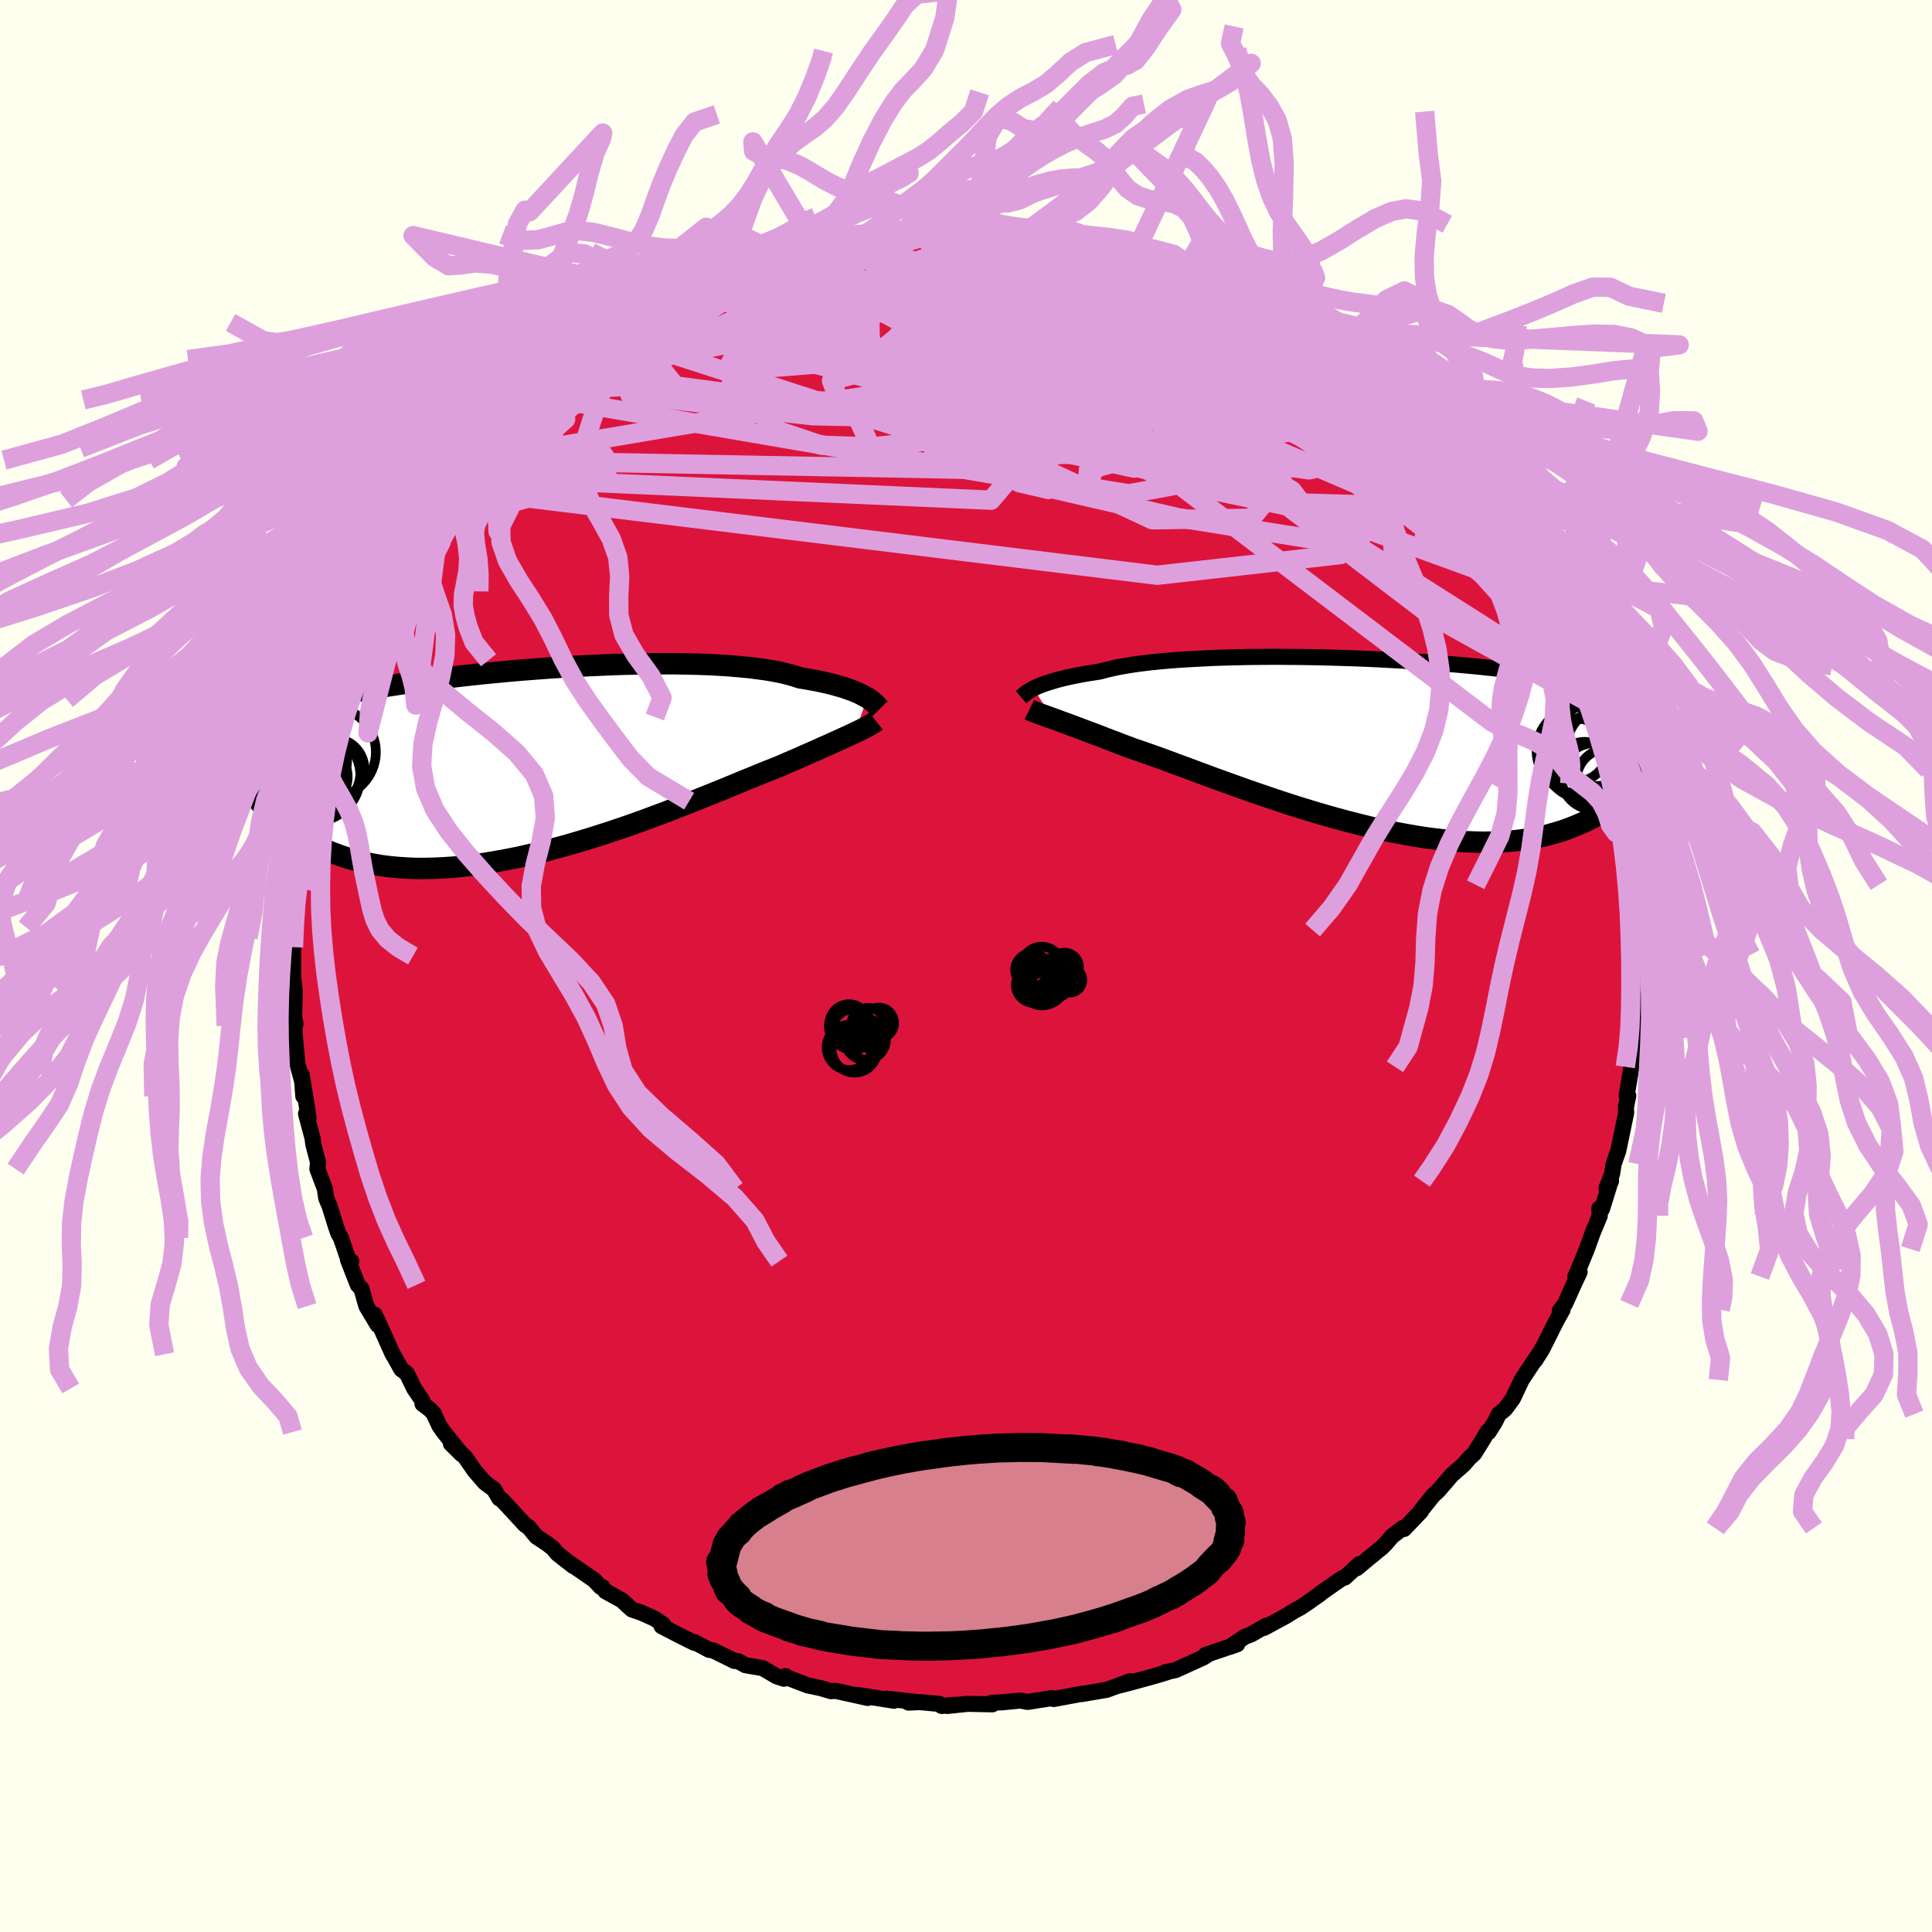 <svg xmlns="http://www.w3.org/2000/svg" width="500" height="500" viewBox="-100 -100 200 200"><defs><clipPath id="c"><path d="m34.63-6.63-.25-.14-.28-.15-.3-.15-.33-.15-.37-.15-.4-.14-.42-.15-.47-.14-.49-.14-.53-.14-.56-.13-.59-.13-.63-.12-.66-.12-.69-.11-.56-.19-.62-.17-.68-.17-.75-.15-.81-.14-.87-.12-.92-.12-.97-.09-1.03-.09-1.07-.07-1.11-.06-1.16-.04-1.19-.03-1.22-.02h-2.53l-1.29.02-1.32.03-1.32.04-1.33.06-1.34.06-1.34.07-1.34.08-1.33.09-1.32.1-1.3.1-1.29.11-1.28.12-1.25.12-1.23.13-1.2.13-1.17.14-1.14.14-1.11.14-1.08.15-1.05.15-1 .15-.98.15-.93.15-.9.16-.86.15-.83.15-.79.16-.75.15-.72.15-.69.15-.66.15-.62.15-.6.15-.57.15-.55.14-.51.15-.5.14-.46.14-.44.15-.42.14-.39.14-.38.14-.35.13-.32.14-.31.14-.29.13-.27.14-.26.13.62 7.89.32.38.33.38.35.37.36.37.39.36.39.36.42.36.44.34.45.34.47.33.5.32.51.31.53.3.56.29.58.27.6.27.62.26.65.24.67.23.7.22.73.19.76.18.78.15.82.14.84.11.87.08.91.06.93.04h.96l.99-.02 1.01-.05 1.04-.07 1.06-.11 1.09-.13 1.11-.16 1.13-.19 1.14-.21 1.16-.23 1.18-.27 1.18-.28 1.2-.31 1.2-.32 1.2-.35 1.21-.36 1.2-.38 1.2-.39 1.19-.4 1.18-.41 1.16-.42 1.15-.43 1.13-.42 1.1-.43 1.08-.42 1.05-.42 1.02-.41.99-.4.94-.38.91-.38.87-.36.82-.33.78-.32.73-.3.69-.27.63-.25.7-.31.68-.29.65-.28.62-.28.6-.26.57-.25.55-.25.52-.23.49-.22.47-.21.43-.2.42-.19.38-.17.36-.17.34-.16"/></clipPath><clipPath id="b"><path d="m-35.18-5.77.25-.12.27-.12.3-.12.33-.12.36-.12.39-.12.42-.13.46-.12.49-.12.52-.12.56-.11.59-.12.62-.11.66-.1.68-.11.56-.15.62-.15.68-.15.74-.13.8-.13.87-.12.91-.11.98-.1 1.02-.09 1.07-.08 1.11-.07 1.16-.06 1.19-.06 1.22-.04L-14.1-9l1.28-.03 1.3-.01 1.31-.01 1.33.01 1.33.01 1.34.02 1.35.03 1.34.04 1.33.04 1.32.05 1.32.06 1.29.07 1.28.07 1.26.08 1.23.08 1.21.09 1.18.1 1.15.1 1.11.1 1.09.11 1.05.11 1.01.12.98.11.94.12.91.12.86.13.84.12.79.13.76.12.73.13.69.13.66.13.64.12.6.13.58.13.55.12.52.13.5.12.47.13.45.13.42.12.4.13.37.12.36.12.33.13.32.12.29.12.28.12.26.12-.47 7.43-.31.38-.33.37-.34.37-.35.36-.37.36-.39.36-.4.34-.42.34-.44.33-.46.33-.48.31-.49.3-.52.29-.54.28-.56.27-.58.26-.6.25-.62.24-.65.23-.68.2-.7.2-.73.17-.76.15-.79.13-.82.11-.84.09-.87.06-.91.03-.93.02-.95-.02-.98-.04-1.01-.07-1.03-.09-1.06-.12-1.08-.14-1.09-.17-1.12-.2-1.13-.21-1.14-.24-1.16-.26-1.17-.29-1.18-.3-1.18-.32L-5 7.35-6.18 7l-1.18-.36-1.18-.37-1.16-.38-1.16-.39-1.14-.39-1.12-.39-1.1-.39-1.08-.39-1.06-.38-1.02-.38-1-.37-.96-.36-.93-.34-.89-.33-.84-.31-.81-.29-.77-.27-.72-.25-.67-.23-.72-.27-.7-.27-.67-.25-.65-.25-.62-.24-.6-.23-.57-.21-.55-.21-.52-.2-.5-.18-.47-.18-.44-.16-.42-.15-.39-.15-.37-.13"/></clipPath><filter id="a"><feTurbulence baseFrequency=".05" numOctaves="3" result="noise" type="noise"/><feDisplacementMap in="SourceGraphic" in2="noise" scale="2"/></filter></defs><rect width="100%" height="100%" x="-100" y="-100" fill="ivory"/><path fill="#DC143C" stroke="#000" stroke-linejoin="round" stroke-width="1.667" d="m69.69-1.01-.15 2.65.14-.8-.33 5.22.16-.33.09-.23-.34 1.99-.06.79-.09 1.61-.22.55-.5 2.98.17.01-.22 1.09-.03-.04.03.72-.82 3.94-.48 1.37-.16 1.02-.57 1.46.46-.72v-.11l-.93 2.99-.28-.05.05.75-.73 1.76-.61 1.69-.91 2.23-.28.61.44-.46-.65 1.39-.86 1.91-.54.71.29-.11-.63 1.12-1.42 2.84-.8 1.29.68-1.07-.98 1.44-1.09 1.65-.91 1.93-.8 1.08-.65.53-.39.79-.67 1.07-.08-.08-.47.79-.94 1.51-.55.51-.53.62-1.24 1.09-1.42 1.65-.52.47-1.23 1.54-.02.09-1.75 1.84-.12-.11-1.13.87-.65.75-.37.38-1.37 1.12-1.26 1.05.28-.43-1.52 1.4-.22.03-2.45 1.71.11-.04-1.47 1.03-.57.38-.57.3-.94.58-2.25 1.22.23-.23-1.54.89-.66.25-1.57 1.05.77-.27-3.28 1.11.35-.11-.54.35-2.92 1.33-1.04.21h.2l-1.05.32-1.33.37-1.62.44-1.25.32 1.38-.51-2.42.89-2.58.44-.04-.02-2.86.53-.23-.09h-.01l-.34.06-2.12.33-.76-.14-1.85.18-1.11.05.07.16-2.56-.05-2.1.22.96-.13-1.55.13-.23-.21-2.03-.19-1.18.05.91-.05-3.16-.35.75.21-3.01-.48-.88-.13 1.17.32-3.3-.73-.51.03-1.03-.31-1.4-.3-2.34-.9.09-.05-.18.27-.76-.25-1.45-.85-1.77-.3-.77-.42-.38-.02-2.2-1.09-.42-.06-1.49-.8v.09l-1.59-.79-1.83-.95.16-.18-.89-.6-1.38-.62-.97-.33-1.04-.95-1.7-.94-.3-.43h-.18l-.7-.74-2.46-1.69.29.24-1.61-1.26-.46-.56-.58-.45-1.13-.75-.82-.99-.37-.24-2.02-2.19-.41-.43-.23-.11-.55-.94-.95-.7-1.08-1.25-.95-1.38-1.48-1.4 1.1 1.09-1.84-2.29-.47-.68-.59-1.27-.38-.4-.76-.57-.02-.35-.85-1.25-.75-1.55-.58-.44-.74-1.32-.15-.23-1.24-2.77-.62-1.33.3 1.06-1.16-1.94-.52-1.82-.37-.38-1.02-2.61.34.15-.22.08-.85-2.49-.26-.44-.24-.69-.68-2.18-.34-.8-.14-.96-.77-2.05.06-.72-.48-1.81-.09-.68-.67-2.51.26.41-.21-1.4-.5-3.05.17 2.22-.09-1.42-.52-1.92-.28-3-.05-1.85.13.71-.16.19.08-3.63-.24-2.11.07 1.2.01-2.9-.01-.39.04-.31.11-.98-.04-1.05.35-2.9-.23-.24-.01-.01.07-.84.62-2.95-.16-.34.08-.97.69-2.71.02-1.75.4-.37-.34 1.01.95-4.1-.3 1.17.95-3.53.16-.41-.35.98.73-3.05.32-.78-.02.19.46-2.01 1.19-2.53.06-.19 1.08-2.37-.04.22.33-1.16.67-1.91.5-.11-.02-.42 1.39-2.35v-.14l1.45-3.01.11.27-.37.74 1.27-2.3.67-.88.91-1.74.57-.68.93-1.51.51-.77-.25.16 1-1.14.35-.52.6-.73 1.5-1.71h-.03l.92-1.23 2.48-2.58.48-.34-1.19 1.32 3.4-3.4.17-.21.48-.13-.16-.03.59-.57 1.75-1.38.78-1.07 1.44-.79.01.21-.21-.2 3.4-2.51-.95.65 2.7-1.79-.59.5 1.59-.87 1.26-.89 1.01-.73 1.7-.69-.39.08 2.29-.9-1.15.33 2.6-.95 1.26-.9.72-.21.36-.03 2.74-1.1.28.08 2.02-.76-.72.17.49-.2 2.55-.57.4-.28 1.29-.31 1.1-.25 1.12-.27 1.25-.14-.22-.02.66-.26 3.54-.44 1.73-.04.33-.19.42.14.09-.1 3.07-.3.05.18.79-.23 2.41-.02-.16.2-.12-.21 1.79.14 2.2.38 1.25-.06.16-.05.7.19 2.37.16-1.33.08 4.01.41.92.26h.07l1.11.28-.44-.17 1.52.33.59.3 3.06.77 1.75.69-.44-.36 1.11.55 1.35.44 1.14.31-.74.03 3.44 1.42-.72-.38 1.53.93.5-.18.84.47 2.5 1.33.04.1 1.17.79L35.41-66l-1.87-1.01 2.66 1.93-.88-.7 2.05 1.25 1.47 1.17-.36-.41 1.11 1.11.84.34.9.72 1.13.93.7.69 1.78 1.4.22.36.2-.06 1.09 1.23 1.34 1.51 1.78 2.12-.97-1.3.24.36 1.06.84 1.01 1.16 1.79 2.32-.15-.12 1.06 1.34.08.22.91 1.05.84 1.22 1.07 1.85.56.53.34.92.6.65 1.25 2.28-.04.03.23.2.72 1.46 1.62 2.77-.34-.18.74 1.02.85 2.56-.38-1.48.36 1.69.3.45.76 1.82.63 1.62.28 1.16.77 2.14-.15-.32.67 2.2.25.18.53 2.5.41.81-.36-.29.27.08.72 4.33.1-.21.64 2.99-.51-1.89.54 2.09.09 1.75.07.61.23 1.6.21 1.53.01.78v1.89l-.13.49.33.08-.21 2.47.22.16-.15 2.65" filter="url(#a)"/><path fill="#fff" d="m-35.18-5.77.25-.12.27-.12.3-.12.33-.12.36-.12.39-.12.42-.13.46-.12.49-.12.52-.12.56-.11.59-.12.62-.11.66-.1.68-.11.56-.15.62-.15.68-.15.74-.13.8-.13.87-.12.91-.11.98-.1 1.02-.09 1.07-.08 1.11-.07 1.16-.06 1.19-.06 1.22-.04L-14.1-9l1.28-.03 1.3-.01 1.31-.01 1.33.01 1.33.01 1.34.02 1.35.03 1.34.04 1.33.04 1.32.05 1.32.06 1.29.07 1.28.07 1.26.08 1.23.08 1.21.09 1.18.1 1.15.1 1.11.1 1.09.11 1.05.11 1.01.12.98.11.94.12.91.12.86.13.84.12.79.13.76.12.73.13.69.13.66.13.64.12.6.13.58.13.55.12.52.13.5.12.47.13.45.13.42.12.4.13.37.12.36.12.33.13.32.12.29.12.28.12.26.12-.47 7.43-.31.38-.33.37-.34.37-.35.36-.37.36-.39.36-.4.34-.42.34-.44.33-.46.33-.48.31-.49.3-.52.29-.54.28-.56.27-.58.26-.6.25-.62.24-.65.23-.68.2-.7.2-.73.17-.76.15-.79.13-.82.11-.84.09-.87.06-.91.03-.93.02-.95-.02-.98-.04-1.01-.07-1.03-.09-1.06-.12-1.08-.14-1.09-.17-1.12-.2-1.13-.21-1.14-.24-1.16-.26-1.17-.29-1.18-.3-1.18-.32L-5 7.35-6.18 7l-1.18-.36-1.18-.37-1.16-.38-1.16-.39-1.14-.39-1.12-.39-1.1-.39-1.08-.39-1.06-.38-1.02-.38-1-.37-.96-.36-.93-.34-.89-.33-.84-.31-.81-.29-.77-.27-.72-.25-.67-.23-.72-.27-.7-.27-.67-.25-.65-.25-.62-.24-.6-.23-.57-.21-.55-.21-.52-.2-.5-.18-.47-.18-.44-.16-.42-.15-.39-.15-.37-.13" filter="url(#a)" transform="translate(42.16 -22.96)"/><path fill="#fff" d="m34.63-6.63-.25-.14-.28-.15-.3-.15-.33-.15-.37-.15-.4-.14-.42-.15-.47-.14-.49-.14-.53-.14-.56-.13-.59-.13-.63-.12-.66-.12-.69-.11-.56-.19-.62-.17-.68-.17-.75-.15-.81-.14-.87-.12-.92-.12-.97-.09-1.03-.09-1.07-.07-1.11-.06-1.16-.04-1.19-.03-1.22-.02h-2.53l-1.29.02-1.32.03-1.32.04-1.33.06-1.34.06-1.34.07-1.34.08-1.33.09-1.32.1-1.3.1-1.29.11-1.28.12-1.25.12-1.23.13-1.2.13-1.17.14-1.14.14-1.11.14-1.08.15-1.05.15-1 .15-.98.15-.93.15-.9.16-.86.15-.83.15-.79.16-.75.15-.72.15-.69.15-.66.15-.62.15-.6.15-.57.15-.55.14-.51.15-.5.14-.46.14-.44.15-.42.14-.39.14-.38.14-.35.13-.32.14-.31.14-.29.13-.27.14-.26.13.62 7.89.32.38.33.38.35.37.36.37.39.36.39.36.42.36.44.34.45.34.47.33.5.32.51.31.53.3.56.29.58.27.6.27.62.26.65.24.67.23.7.22.73.19.76.18.78.15.82.14.84.11.87.08.91.06.93.04h.96l.99-.02 1.01-.05 1.04-.07 1.06-.11 1.09-.13 1.11-.16 1.13-.19 1.14-.21 1.16-.23 1.18-.27 1.18-.28 1.2-.31 1.2-.32 1.2-.35 1.21-.36 1.2-.38 1.2-.39 1.19-.4 1.18-.41 1.16-.42 1.15-.43 1.13-.42 1.1-.43 1.08-.42 1.05-.42 1.02-.41.99-.4.94-.38.91-.38.87-.36.82-.33.78-.32.73-.3.69-.27.63-.25.7-.31.68-.29.65-.28.62-.28.6-.26.57-.25.55-.25.52-.23.49-.22.47-.21.43-.2.42-.19.38-.17.36-.17.34-.16" filter="url(#a)" transform="translate(-44.85 -21.14)"/><g fill="none" stroke="#000" transform="translate(42.16 -22.96)"><path stroke-linejoin="round" stroke-width="1.667" d="m-36.45-4.86.07-.06.07-.06.08-.08.1-.08.11-.09.12-.1.15-.1.17-.11.19-.11.21-.12.25-.12.27-.12.3-.12.33-.12.36-.12.39-.12.42-.13.46-.12.49-.12.52-.12.56-.11.59-.12.62-.11.66-.1.68-.11.56-.15.62-.15.68-.15.74-.13.8-.13.87-.12.91-.11.98-.1 1.02-.09 1.07-.08 1.11-.07 1.16-.06 1.19-.06 1.22-.04L-14.1-9l1.28-.03 1.3-.01 1.31-.01 1.33.01 1.33.01 1.34.02 1.35.03 1.34.04 1.33.04 1.32.05 1.32.06 1.29.07 1.28.07 1.26.08 1.23.08 1.21.09 1.18.1 1.15.1 1.11.1 1.09.11 1.05.11 1.01.12.98.11.94.12.91.12.86.13.84.12.79.13.76.12.73.13.69.13.66.13.64.12.6.13.58.13.55.12.52.13.5.12.47.13.45.13.42.12.4.13.37.12.36.12.33.13.32.12.29.12.28.12.26.12.24.12.22.11.22.12.19.11.19.12.17.11.15.11.15.11.13.11.13.11" filter="url(#a)"/><path stroke-linejoin="round" stroke-width="2.222" d="m-35.6-3.58.16.08.17.07.19.08.21.08.23.08.25.1.27.09.3.11.32.12.34.12.37.13.39.15.42.15.44.16.47.18.5.18.52.2.55.21.57.21.6.23.62.24.65.25.67.25.7.27.72.27.67.23.72.25.77.27.81.29.84.31.89.33.93.34.96.36 1 .37 1.02.38 1.06.38 1.08.39 1.1.39 1.12.39 1.14.39 1.16.39 1.16.38 1.18.37 1.18.36 1.18.35 1.18.33 1.18.32 1.18.3 1.17.29 1.16.26 1.14.24 1.13.21 1.12.2 1.09.17 1.08.14 1.06.12 1.03.09 1.01.07.98.04.95.02.93-.02.91-.03.87-.06.84-.09.82-.11.79-.13.76-.15.73-.17.7-.2.68-.2.65-.23.62-.24.6-.25.58-.26.56-.27.54-.28.52-.29.49-.3.48-.31.46-.33.44-.33.42-.34.4-.34.39-.36.37-.36.35-.36.34-.37.33-.37.31-.38.3-.37.28-.38.27-.38.26-.38.25-.38.24-.38.23-.38.22-.37.2-.38.2-.37" filter="url(#a)"/><circle cx="21.375" cy=".655" r="4.474" clip-path="url(#b)" filter="url(#a)"/><circle cx="23.065" cy="-.435" r="4.954" clip-path="url(#b)" filter="url(#a)"/><circle cx="23.175" cy=".535" r="3.788" clip-path="url(#b)" filter="url(#a)"/><circle cx="22.88" cy="3.34" r="3.448" clip-path="url(#b)" filter="url(#a)"/><circle cx="24.245" cy="3.655" r="3.18" clip-path="url(#b)" filter="url(#a)"/><circle cx="21.005" cy=".6" r="3.258" clip-path="url(#b)" filter="url(#a)"/><circle cx="23.575" cy=".095" r="4.716" clip-path="url(#b)" filter="url(#a)"/><circle cx="21.885" cy="2.805" r="3.052" clip-path="url(#b)" filter="url(#a)"/><circle cx="22.305" cy=".815" r="4.988" clip-path="url(#b)" filter="url(#a)"/><circle cx="24.28" cy=".415" r="4.29" clip-path="url(#b)" filter="url(#a)"/></g><g fill="none" stroke="#000" transform="translate(-44.85 -21.14)"><path stroke-linejoin="round" stroke-width="2.222" d="m35.93-5.48-.07-.07-.07-.09-.09-.1-.1-.1-.11-.12-.13-.12-.15-.13-.17-.14-.19-.14-.22-.14-.25-.14-.28-.15-.3-.15-.33-.15-.37-.15-.4-.14-.42-.15-.47-.14-.49-.14-.53-.14-.56-.13-.59-.13-.63-.12-.66-.12-.69-.11-.56-.19-.62-.17-.68-.17-.75-.15-.81-.14-.87-.12-.92-.12-.97-.09-1.03-.09-1.07-.07-1.11-.06-1.16-.04-1.19-.03-1.22-.02h-2.53l-1.29.02-1.32.03-1.32.04-1.33.06-1.34.06-1.34.07-1.34.08-1.33.09-1.32.1-1.3.1-1.29.11-1.28.12-1.25.12-1.23.13-1.2.13-1.17.14-1.14.14-1.11.14-1.08.15-1.05.15-1 .15-.98.15-.93.15-.9.16-.86.15-.83.15-.79.16-.75.15-.72.15-.69.15-.66.15-.62.15-.6.15-.57.15-.55.14-.51.15-.5.14-.46.14-.44.15-.42.14-.39.14-.38.14-.35.13-.32.14-.31.14-.29.13-.27.14-.26.13-.24.13-.22.13-.2.13-.2.13-.17.13-.17.12-.15.13-.14.13-.13.12-.12.12m66.49-1.38-.14.11-.16.1-.17.11-.18.1-.21.12-.22.11-.25.13-.26.13-.29.14-.31.15-.34.16-.36.17-.38.17-.42.19-.43.2-.47.21-.49.22-.52.23-.55.25-.57.25-.6.26-.62.28-.65.28-.68.29-.7.31-.63.25-.69.27-.73.3-.78.32-.82.33-.87.36-.91.38-.94.38-.99.4-1.02.41-1.05.42-1.08.42-1.1.43-1.13.42-1.15.43-1.16.42-1.18.41-1.19.4-1.2.39-1.2.38-1.21.36-1.2.35-1.2.32-1.2.31-1.18.28-1.18.27-1.16.23-1.14.21-1.13.19-1.11.16-1.09.13-1.06.11-1.04.07-1.01.05-.99.02h-.96l-.93-.04-.91-.06-.87-.08-.84-.11-.82-.14-.78-.15-.76-.18-.73-.19-.7-.22-.67-.23-.65-.24-.62-.26-.6-.27-.58-.27-.56-.29-.53-.3-.51-.31-.5-.32-.47-.33-.45-.34-.44-.34-.42-.36-.39-.36-.39-.36-.36-.37-.35-.37-.33-.38-.32-.38-.31-.37-.29-.38-.28-.38-.27-.38-.25-.38-.24-.38-.24-.37-.22-.38-.21-.37-.21-.37" filter="url(#a)"/><circle cx="-22.379" cy="1.554" r="3.224" clip-path="url(#c)" filter="url(#a)"/><circle cx="-20.639" cy=".779" r="3.218" clip-path="url(#c)" filter="url(#a)"/><circle cx="-23.629" cy="-.476" r="3.356" clip-path="url(#c)" filter="url(#a)"/><circle cx="-25.349" cy="-1.151" r="3.228" clip-path="url(#c)" filter="url(#a)"/><circle cx="-24.449" cy=".049" r="4.73" clip-path="url(#c)" filter="url(#a)"/><circle cx="-22.924" cy="3.129" r="3.042" clip-path="url(#c)" filter="url(#a)"/><circle cx="-22.564" cy="1.469" r="4.718" clip-path="url(#c)" filter="url(#a)"/><circle cx="-20.954" cy="-1.006" r="4.712" clip-path="url(#c)" filter="url(#a)"/><circle cx="-24.084" cy="-.216" r="4.864" clip-path="url(#c)" filter="url(#a)"/><circle cx="-21.789" cy="1.074" r="3.948" clip-path="url(#c)" filter="url(#a)"/></g><g fill="none" stroke="plum" stroke-linejoin="round" stroke-width="2"><path d="m13.15-75.09-16.02 1.28-11.77 4.52-2.21 4.44 3.33 2.63 3.64.32 2.48-1.52 2.42-2.24 3.55-1.82 4.71-.72 4.89.45 3.6 1.34 1.06 1.71-2.04 1.55-4.66.85-5.87-.05-5.12-.42-2.43.55 2.21 2.88 8.72 4.82 13.77 2.98L22-57.11-13.88-74.9" filter="url(#a)"/><path d="m15.41-74.65 3.9 5.58-14.24.54-12.5-.24-8.12.52-5.15 2.17-2.45 3.61.51 3.94 3.07 3.07 4.6 1.55 5.19.18 5.08-.54 4.24-.57 2.44-.31-.18-.09-2.57.06-3 .48.49 1.49 8.31 2.91L22-46.4l18.13 2.9 3.17-3.74-29.41-27.74" filter="url(#a)"/><path d="m-53.2-49.41 73 8.96 18.96-2.14-5-6.62-10.34-6.24-6.83-4.43-2.64-2.97-1.22-2.02L11-66.2 9.01-67l-.9-.47 1.08-.29 2.7.03 2.97.59 1.73 1.19-.39 1.29-1.96.68-1.1.1 3.54.54 9.89.73.1-7.89" filter="url(#a)"/><path d="M20.37-73.25.97-65.44l.79 6.23.49 2.66-1.18-1.29-1.69-3.76-.8-3.91.97-2.23 3.12.2 5.29 2.41 6.81 3.72 6.37 3.59 2.79 1.73-3.45-1.44-9.13-4.4-9.94-5.14-4.18-2.63 6.98 1.79 36.22 5.59" filter="url(#a)"/><path d="m-44.2-58.97 56.84 9.76 1.58-6.5-7.51-6.09-1.62-2.95 3.4-.15 3.65 1.69.61 2.19-2.93 1.41-4.86.2-4.31-.27-1.43.6 3.02 2.24 7.59 3.31 10.05 2.46 8.1-.51 1.34-4.29-6.71-6.14-8.78-3.03 4.61 7.54 46.27 29.36" filter="url(#a)"/><path d="M19.06-73.58-5.86-62.42l11.27-.57 11.23-.15 4.58 1.98.33 2.69-.04 2.42 1.08 2.19.72 2.22-1.87 1.92-4.6.84-4.32-.7.16-1.77 6.25-1.75 8.84-1.06 4.38-.99-4.37-1.96-4.57-.13 34.8 14.86" filter="url(#a)"/><path d="m13.89-74.98 11.01 7.53 2.64 3.59-.28.36 2.12 1.19 3.47 2.28 2 1.83-.87.49-3.21-.54-4-.67-3.41-.18-2.24.36-1.41.55-1.35.43-1.96.36-2.94.56-4.06.93-4.94 1.1-4.45.93-.94.6 5.48.4 10.53-.15 7.67-2.03.47-3.79 26.35 5.43" filter="url(#a)"/><path d="m52.55-50.16-5.37 2.6-16.22-.48-14.59-5.82-6.59-6.11.06-3.47 3.34-1.09 4.06-.2 3.75-.21 3.47-.12 3.1.38 1.73.79-1.43.57-5.9-.21-9.6-.82-9.55-.44-3.48 1.52 10.51 6.58 50.33 18.28" filter="url(#a)"/><path d="m44.94-58.58 11.95 18.69-1.01 1.27-10.12-7.96-13.62-10.13-12.25-8.01-8.64-4.43-4.99-1.26-1.72.92 1.72 2.34 5.07 3.31 6.44 3.64 3.65 2.69-2.86-.04-8.3-3.75-5.88-5.57 7.1-1.85 31.68 8.74" filter="url(#a)"/><path d="m-16.27-74.34-6.89 11.44 8.4-2.16 6.21-3.34 6.16-2.04 6.74-.71 6.03.39 4.21 1.32 2.06 1.94.11 1.97-1.28 1.34-1.76.31-1.19-.66.24-1.12 1.94-.95 3.32-.27 3.87.45 3.23.75 1.42.37-1.05-.46-4.1-1.15-9.53-1.3-20.46.01-33.27 7.29" filter="url(#a)"/><path d="m-11.73-75.33 33.26 12.49.16 4.06-13.24 2.61-13.48.53-5.98-1.24 1.83-1.74 5.6-1.13 5.38-.19 3.54.41 2.11.49 1.61.26 1.13.06-.81.07-4.92.2-10.13.17-13.36-.3-11.07-1.48-2.74-3.4 7.56-5.25 19.48-7.36" filter="url(#a)"/><path d="m57.07-43.95-3.13 1.31-14.75-9.97-14.47-6.93-8.36-1.96-1.68.44 2.05.28 1.93-1.03-.6-2.19-3.23-2.62-4.14-2.25-2.66-1.28.53-.03 4.11 1.28 6.78 2.41 7.94 3.24 7.52 3.66 5.58 3.5 1.83 2.36-3.37-.25-5.25-3.08 18.85 6.9" filter="url(#a)"/><path d="m55.44-46.33-18.92-.6-15.77-3.31-5.91-3.28-1.29-1.87 2.4.07 4.24 1.16 1.95.64-3.75-.93-9.71-2.45-12.67-3.02-11.36-2.61-6.49-1.66.2-.51 7.1.85 12.47 2.48 13.35 3.71 6.37 2.34-4.03-4.15 18.91-7.97" filter="url(#a)"/><path d="M62.19-34.8 35.61-54.91l-16.65-9.22-1.14-1.05 5.71 2.4 4.96 2.14 1.04.77-2.97.11-5.81.41-7.21 1.01-7.1 1.14-5.43.56-2.53-.45.81-1.27 3.59-1.39 5.39-.94 6.09-.74 6.2-1.14 10.08 1.75 26.43 16.87" filter="url(#a)"/><path d="M-41.86-60.92 19-53l15.67-2.47-3.12-5.7-8.41-5.21-6.74-3.11-2.54-.46L14.98-68l2.7 3.39 2.12 3.52.43 2.58-1.06 1.32-2.05.43-4.22.11-10.13.06-18.65-.37-18.9-2.16 4.67-9.9" filter="url(#a)"/><path d="M-36.44-65.28 6.77-51.35l-.45-4.31-2.7-3.11.09-.82 2.4-.13 3.28-.05 1.71-.12-1.78-.36-5.04-.68-6-.84-4.05-.8-.24-.84 3.46-1.07 5.71-.86 7.23.63 6.14 1.15L-5.8-76.07" filter="url(#a)"/><path d="m23.97-71.95-13.19-.26-14.04.48-3.61 1.03 4.37 1.96 6.6 2.88 5.26 3.05 3.58 2.36 3.11 1.32 3.41.46 3.18-.01 1.86-.12.06.14-.87.78-.07 1.63 2.17 2.21 4.46 1.96 5.26.72 3.92-.91.86-1.97-3.31-2.07-8.5-1.89-13.15-1.94-7.11-.23 39.57 4.83" filter="url(#a)"/><path d="m27.98-70.13-25.41 5.4 2.84 12.05 13.89 6.49 10.27-.16 3.17-3.87-2.83-4.74-6.72-3.86-8.23-2.24-7.61-.66-5.59.27-3.28.42-1.51.11-.62-.16-.38-.16-.08-.12 1.23-.48 3.99-1.28 7.33-1.97 9.31-1.38 9.82 2.04 13.49 10.32 23.65 25.97" filter="url(#a)"/><path d="m44.94-58.58-30.12-1.29 1.04-1.76-1.44-4.14-6.25-3.46-8.39-1.28-8.03.8-6.03 1.99-3.18 2.19-.29 1.66 1.92.77 2.87-.09 2.37-.65.8-.79-.84-.64-1.67-.53-1.42-.7-.48-1.16 1.08-1.47 4.36-.94 11.44 1.21 22.43 6.48 31.96 18.43" filter="url(#a)"/><path d="m13.15-75.09 26.2 21.95-3.07-.61-7.4-4.66-2.43-1.57-.58.76-4.05.23-8.37-1.58-8.87-2.55L0-64.83l1.38.46 4.25 2.33.37 1.9-10.27-1.31-20.66-2.88-16.93 3.41" filter="url(#a)"/><path d="M57.07-43.95 44.46-55.7l-8.6-5.38-7.58-2.59-7.23-1.18-5.51.35-3.62 1.5-2.87 1.53-3.13.66-3.21-.28-2.08-.43.25.31 2.77 1.37 4.17 1.82L11.36-57l1.04-1.07-1.5-3.53-1.09-4.66 3.66-3.1 8.14-.34-2.55-3.88" filter="url(#a)"/><path d="M52.55-50.16-.59-55.43l-9.72 2.19.46-.44-1.17-2.64-2.28-2.63-.62-1.64 2.75-.77 5.98-.31 7.41-.09 6.39.06 3.62.14.7.03-.98-.28-1.09-.59-.53-.55-.85-.04-3.44.57-8.09.44-10.17-1.35.39-4.96 25.72-6.69" filter="url(#a)"/><path d="M-25.11-71.44 8.54-49.33l-3.05-.71-5.51-6.05-3.72-5.99-.41-4.19 3.83-1.89 7.21.2 7.81 1.43 5.02 1.58.34.94-3.27.24-3.23.23.52 1.36 5.57 3.91 10.46 8.24 17.68 13.5 17.2 9.55" filter="url(#a)"/><path d="m-50.75-52.37 24.5-4.13 22.49-3.54 6.46-2.15.44-.87 1.54-.26 2.73-.05 1.02.16-2.76.32-6.31.27-7.87-.04-6.91-.38-4.09-.4h-.54l2.71.68 5.02 1.33 6.35 1.73 7.11 1.77 7.81 1.37 8.35.37 7.76-1.16 4.38-2.7-3.3-3.66-17.11-3.94-39.14-1.37" filter="url(#a)"/><path d="M-50.75-52.37 6.2-51.3l11.9-6.2 2.79-2.4-2.98-.78-7.88-.91-9.63-.82-8.76-.23-7.23.33-5.71.46-3.36.06.36-.82 4.08-1.83 4.91-2.31 1.66-1.71-1.11-.54 7.43-.38 34.81-.57" filter="url(#a)"/><path d="m-30.11-69.02 34.77 2.11 5.61 3.22-5.71 2.15-9.3-.64-7.58-2.42-3.61-2.8-.01-2.36 1.65-1.6 1.09-.66-.77.36-2.41 1.26-2.45 1.82-.24 1.91 3.69 1.8 7.63 2 9.35 3.04 6.57 5.03-5.58 6.58-54.84-2.44M1.36-76.59l.11-4.11.74-5.2 1.17-1.94 1.29.36 1.27.8 1.23.2 1.25-.59 1.35-1.2 1.49-1.54 1.56-1.54 1.49-1.14 1.29-.54 1.04-.21.93-.51 1.03-1.3 1.31-2 1.4-1.96-22.36 22.44 1.52-2.16.8-1.36.82.27 1.05.63 1.18.2 1.2-.3 1.16-.58 1.14-.54 1.14-.36 1.18-.18 1.2-.15 1.22-.35 1.2-.67 1.16-1.04 1.16-1.27 1.23-1.25 1.42-.99 1.69-.62 1.93-.48 1.84-.76.73-1.08L13.46-65.2l-.78-.23-.42-.41-.39-.97-.54-1.28-.76-1.24-.91-1.03-.95-.89-.93-.83-.88-.78-.89-.61-.97-.37-1.06-.17-1.09-.05-.99.03-.77.29-.76.2-1.42-3.03-.79.23 1.06.98 1.01.15.82-.2.83-.12.96.16 1.05.42 1.04.58.98.56.92.42.92.27.98.23 1.1.37 1.17.65.99.93.36.79" filter="url(#a)"/><path d="m-1.89-76.52.31-2.63.83.03.91.58.88.27.93-.23 1.05-.54 1.16-.62 1.16-.53 1.12-.41 1.08-.34 1.07-.29 1.15-.23 1.31-.11 1.44-.05 1.33-.17.67-.64-19.47 6.21 1.97-2.31 1.17-1.32 1-.51.96.05.97-.15 1.06-.8 1.17-1.33 1.23-1.47 1.26-1.26 1.24-1.01 1.25-.94 1.31-1.01 1.39-1.07 1.44-.99 1.46-.89 1.41-1 1.33-1.45 1.26-2.02 1.24-2.27 1.32-1.96 1.16-.6" filter="url(#a)"/><path d="m11.06-87.86-2.01.71-1.28.81-1.15.78-1.24.83-1.28.82-1.21.6-1.08.32-.99.21-.96.37-.98.73-1.03 1.06-1.02 1.23-.95 1.2-.82 1.01-.68.69-.72.34-1.19.12" filter="url(#a)"/><path d="m-7.53-76.03 1.19-.18.72-.61.68-.85.84-.69.98-.42 1.05-.22 1.03-.15 1.01-.15 1.01-.24 1.04-.4 1.1-.61 1.15-.79 1.2-.87 1.2-.85 1.2-.79 1.23-.71 1.29-.66 1.34-.56 1.36-.45 1.27-.41 1.1-.53.91-.82.86-1 1.19-.25" filter="url(#a)"/><path d="m68.33-14.46-1.02.66-.58-.79-.4-1.25-.62-1.19-.86-.93-.95-.73-.88-.69-.76-.76-.66-.84-.71-.84-.88-.76-1.13-.67-1.41-.62-1.62-.62-1.43-.78-65.93-50.04.29-.16 1.15-.53 1.42-.97 1.3-1.12 1.1-.92.99-.73.97-.73 1-.88 1.02-1.01 1.04-1.04 1.04-1.04 1.06-1.09 1.1-1.19 1.17-1.22 1.26-1.09 1.3-.84 1.29-.66 1.26-.75 1.25-1.05 1.3-1.23 1.59-1 3.1-.83m-31.76 21.05 1.06-.73.95-.89.83-1.06.75-1.46.79-1.93.94-2.31 1.11-2.46 1.18-2.29 1.14-1.86 1.03-1.35 1-1.02 1.07-1.17 1.17-1.95 1.05-3.31.78-5.32m-14.85 29.11-1.08-.52-1.03.43-.82.43-.78.28-.89.18-1.05.12-1.15.1-1.19.14-1.18.21-1.13.32-1.08.4-1.01.41-.91.35-.85.25-.87.18-1.29.11 13.36-2.54-.34-.08-.65-.41-1.14-.73-1.39-.69-1.37-.33-1.26.11-1.16.4-1.12.46-1.14.33-1.16.14-1.21-.03-1.28-.16-1.38-.26-1.51-.38-1.61-.43-1.62-.39-1.52-.18-1.37.14-1.33.39-1.53.41-1.95.08-1.71-.64" filter="url(#a)"/><path d="m1.42-90.44-.65 1.98-1.2 1.2-1.21 1-1.15 1.01-1.09.87-1.04.66-1.04.55-1.1.58-1.2.63-1.26.65-1.23.68-1.1.79-.94.99-.84 1.14-.85 1.12-.91.88-1 .67-1.13.69-1.7.86m.23.03-.01.56.9.8 1.16.41 1.13-.02 1.07-.09 1.04.09 1.03.24 1.03.27 1.05.21 1.1.18 1.15.31 1.15.56 1.13.83 1.05.99.99 1 .93.86.92.66.9.43.86.19.75.04.6.23.51.97.86 2.16-21.3-11.88.36 1.96.64-.15.99-.13 1.12.09 1.12.18 1.06.25 1.03.38 1.01.5 1.03.57 1.11.53 1.2.43 1.22.34 1.13.34.93.46.77.69.92.96 1.74.86" filter="url(#a)"/><path d="m-21.01-72.7-.84.3-1.19.41-1.09.46-1 .54-.98.61-.94.59-.89.51-.85.47-.83.49-.83.57-.88.68-.91.77-.89.79-.83.76-.83.8-1.51 1.2 15.01-10.03.56-.36.7-.29.66-.34.74-.47.86-.59.96-.61.99-.55.99-.53.93-.58.88-.67.87-.76.99-.77 1.27-.77 1.57-.76 1.56-.71.87-.54-19.22 10.64.82.12 1.1.02 1.14-.28 1.05-.37.93-.2.9.07.96.31 1.04.39 1.09.3 1.08.14 1.05.05 1 .08.92.17.76.19.53.17.47.17-16.1-.43.96-.79.88-.53 1-.47 1.07-.44 1.03-.41.92-.42.84-.46.82-.5.88-.5.95-.46 1.02-.38 1.03-.35.98-.35.91-.41.81-.43.83-.43 1.21-.48 2.41-.61" filter="url(#a)"/><path d="m-6.94-70.11-2.3-.48-1.17-.13-.83-.11-.85-.18-.96-.26-1.05-.31-1.1-.31-1.09-.22-1.02-.08-.93.1-.84.29-.78.48-.84.59-.97.5-1.15.14-1.24-.33-1.19-.42-1.12.3-2.6.95 1.1-3.23 1.51-.25 1.26-.25.99-1 .78-1.65.67-1.86.63-1.71.68-1.44.76-1.24.84-1.12.94-1.03 1-.9 1.06-.77 1.08-.75 1.07-.92 1.09-1.24 1.15-1.64 1.25-1.93 1.33-2 1.32-1.84 1.15-1.63.98-1.47 1.24-1.14 2.6-.29" filter="url(#a)"/><path d="M-30.11-69.02h1.57l1.07-.07.99-.55 1-.66 1.05-.51 1.1-.32 1.12-.16 1.09-.07 1.02-.05.95-.1.91-.16.92-.21.97-.18 1.02-.13 1.05-.03 1.02.03.94.1.79.19.57.22h.46" filter="url(#a)"/><path d="m-30.11-69.02-1.69-3.14-.83.71-1.24.46-1.82-.67-2.02-1.19-1.82-.88-1.42-.11-1.1.57-1.01.79-1.16.54-1.43.04-1.7-.36-1.8-.4-1.69-.12-1.44.21-1.26.09-1.47-.88-2.23-2.25 27.52 6.51.19-.35.63-.53.79-.58.94-.57 1.03-.59 1.03-.63 1.02-.68 1.01-.66 1-.57.94-.44.86-.35.81-.34.86-.44.97-.58 1.02-.66 1.06-.46" filter="url(#a)"/><path d="m-31.42-68.41.09-2.83.65-.71.83-.4.81-.76.83-1.05.9-1.04.99-.91 1.03-.82 1.02-.86.93-.99.84-1.12.77-1.23.74-1.32.78-1.36.88-1.36.95-1.39.99-1.57.93-1.85.85-2.07.66-1.88.2-.79m-28.92 37.04.27-.2.32-.42.54-.71.7-.87.76-.88.76-.79.75-.69.76-.67.82-.72.87-.75.89-.71.89-.6.89-.49.97-.54 1.05-.96" filter="url(#a)"/><path d="m-34.69-66.42.26.33.99-.1 1.1-.44 1.02-.61.91-.61.85-.51.86-.4.91-.3.98-.26 1.06-.25 1.1-.23 1.13-.17 1.2-.08 1.29.03 1.37.09 1.6.09-42.31 20.78 1.27-.4.9-.69.54-.77.42-.77.51-.73.71-.67.9-.64 1.03-.66 1.08-.73 1.08-.8 1.06-.83 1.05-.78 1.05-.66 1.08-.53 1.06-.39 1.01-.3.91-.3.86-.36.86-.5.96-.63 1.03-.68.91-.55.46-.14-8.81 17.58-.04-1.01.11-1.26.3-1.27.41-1.3.46-1.37.46-1.37.47-1.3.51-1.15.58-.97.64-.78.65-.62.64-.53.63-.57.66-.73.72-.93.76-1.02.63-.94.22-.46-.01-.21-3.33-2.21-2.86-1.59-1.26.38-.27 1.38-.07 1.44-.47.95-1.16.25-1.9-.45-2.46-.94-2.74-1.08-2.72-.87-2.48-.45-2.15-.03-1.88.26-1.7.37-1.58.35-1.43.29-1.26.2-1.39-.2-3.38-1.89" filter="url(#a)"/><path d="m-39.64-62.78-.16-.6.24-1.34.59-1.4.78-1.14.9-.81.97-.61 1.01-.55 1.03-.6 1.03-.61.99-.61.91-.59.8-.61.74-.69.78-.82 1-1.12 1.15-1.6-34.05 26.96 1.09-.56.85-.75.71-.61.76-.46.84-.43.9-.49.94-.6.99-.69 1.07-.71 1.17-.67 1.24-.62 1.23-.57 1.15-.57 1.01-.61.86-.66.7-.66.62-.61.66-.53.85-.49 1.09-.55 1.27-.66 1.29-.76-3.97 3.24-.51.19-.48.11-.59.38-.69.69-.75.85-.81.89-.86.9-.92.91-.95.89-.93.86-.89.82-.84.74-.76.69-.71.64-.66.64-.65.66-.67.75-.73.87-.81.97-.87 1.08-.87 1.13-.75.96-.41.02" filter="url(#a)"/><path d="m-44.2-58.97.54-1.28.55-1.7.66-1.33.62-1.14.45-1.36.32-1.65.33-1.75.5-1.55.74-1.15.98-.74 1.16-.46 1.2-.43 1.13-.6.95-.93.76-1.23.62-1.47.57-1.6.61-1.65.71-1.69.78-1.69.84-1.63 1.1-1.38 2.29-.78m-18.25 29.22-.79.07-1.79-.32-2.17-.61-1.72-.11-1.11.68-.82 1.15-.91 1.12-1.24.75-1.54.33-1.66.07-1.55.05-1.32.19-1.11.39-1.04.53-1.16.57-1.38.55-1.62.52-1.79.46-1.97.29-2.15.02-2.28-.24-2.29-.17-1.96.42-1.32.54 36.69-7.25-.58.33-.94.71-.99.79-.92.8-.91.86-.93.91-.94.92-.9.89-.84.85-.73.82-.65.78-.57.77-.53.77-.53.81-.57.86-.64.93-.69.99-.73 1-.71.95-.64.84-.56.73-.54.76-.61.95-.43.79" filter="url(#a)"/><path d="m-48.09-55.2 2.56-1.66 1.29-.6.62-.45.54-.4.76-.33.97-.33 1.04-.34 1.04-.31 1.02-.2 1.07-.08 1.15-.05 1.18-.19 1.08-.36.94-.3.66.68" filter="url(#a)"/><path d="m-48.09-55.2.61-.39-.35.66-.6 1.27-.45 1.52-.25 1.56-.18 1.42-.28 1.18-.39.91-.44.71-.34.7-.13.87.12 1.2.25 1.5.11 1.57-.02 1.74m2.34-16.42 2.17-2.18.99-.99.56-.55.48-.51.57-.65.68-.8.71-.89.67-.93.62-.94.6-.95.68-1 .79-1.03.83-1.03.74-.88.28-.08M-48.09-55.2l1.49-3.11.07-2.21-.1-1.5.26-.92.61-.74.74-.83.69-1.05.56-1.28.44-1.47.39-1.59.44-1.64.53-1.61.61-1.54.63-1.54.61-1.66.56-1.95.53-2.19.61-2.09.67-1.47.14-.64-7.56 8.15-.48-.16-.78 1.42-.35 1.79-.14 1.85-.12 1.89-.12 1.98-.06 2.01.01 1.91.01 1.62-.16 1.24-.47.94-.84.7-1.03.48-.33.67 2.65 3.56m114.76 36.5 3.14 2.22 1.14 1.4.5 1.03.06.94-.19 1.03-.18 1.15.08 1.21.41 1.21.63 1.2.7 1.17.62 1.12.48 1.04.28.94L75.2-3l.2 1.73" filter="url(#a)"/><path d="m-49.86-53.6-.44 1.12-.48.92-.53.95-.5.91-.37.91-.16.98.09 1.16.28 1.37.32 1.52.17 1.52-.08 1.4-.24 1.24-.22 1.15-.03 1.1.18 1.08.33 1.19.61 1.57 1.5 1.86m-.43-21.95 1.59-1.7.75-.91.55-.91.46-1.11.36-1.18.29-1.13.32-1.06.41-1.03.53-1.04.62-1.04.68-.98.72-.94.71-.96.71-1.1.7-1.26.71-1.27.76-1.02.78-.73.71-1.36" filter="url(#a)"/><path d="m-52.25-50.66 1.04-1.18.86-.95.97-.98 1.02-.88 1.02-.73 1.01-.58.95-.53.87-.5.79-.49.77-.48.78-.49.82-.51.85-.54.85-.59.84-.61.85-.61.89-.57.97-.52 1.01-.44 1.03-.36 1.05-.27 1.1-.24 1.2-.29 1.16-.35" filter="url(#a)"/><path d="m-46.86-73.84-.17-.12-.2.77-.15 1.7-.17 2-.25 1.81-.36 1.42-.43 1.1-.46 1-.43 1.11-.35 1.32-.25 1.54-.18 1.7-.2 1.76-.34 1.66-.56 1.41-.83 1.04-1.1.62-1.23.37-.81.68 1.13 2.68-2.76 21.26-.17-1.77-.3-1.24-.42-1.25-.29-1.24-.08-1.16.11-1.13.3-1.08.43-1.03.5-.94.45-.91.35-.93.23-1.05.21-1.2.31-1.27.49-1.24.66-1.12.56-1.14-.33-1.72" filter="url(#a)"/><path d="m-54.46-47.66-1.27.84-1.24.74-.99.95-.79 1-.6.97-.45.92-.41.92-.52.94-.7.93-.88.87-1 .77-1.03.7-.95.7-.83.74-.72.79-.63.91-.75 1.62m13.76-15.31.46-.39.59-.24.96-.09 1.22-.05 1.26-.18 1.14-.41 1.02-.64.95-.77.99-.73 1.08-.54 1.19-.32 1.27-.12 1.26-.01 1.13.07.91.21.78.41 1.1.73-18.81 5.26-.81 1.41-.73 1.16-.61.9-.49.75-.48.77-.51.89-.55 1-.58 1.04-.57.99-.54.92-.51.89-.46.89-.43.88-.47.92-.82 1.46" filter="url(#a)"/><path d="m-55.96-45.47.2 2.2-.76 1.14-.8.74-.55.71-.34.86-.28 1.05-.3 1.14-.35 1.13-.38 1.07-.34 1.02-.28 1-.25 1-.25 1.01-.26 1.05-.28 1.17-.28 1.39-.3 1.67-.14 1.99 5.03-19.6.88-1.27 1.01-.79 1.04-.48.89-.41.71-.46.66-.52.7-.56.79-.6.86-.66.9-.74.93-.78.96-.75 1.03-.64 1.11-.45 1.17-.27 1.19-.11 1.11-.01.96.08.84.11.92-.08 1.13-.85m-19.79 10.24-.77 1.02-.8.73-.71.53-.62.68-.53.93-.51 1.07-.55 1.07-.61.99-.67.9-.69.86-.66.87-.62.94-.6 1.04-.6 1.14-.66 1.2-.7 1.21-.73 1.15-.72 1.06-.71 1.01-.56.97.01.2" filter="url(#a)"/><path d="m-68.17-26.78.5-.43.81-1.19.86-1.3.81-1.2.72-1.07.62-.97.55-.93.51-.91.5-.93.52-.96.56-1 .61-1.02.65-.97.64-.84.57-.69.53-.64.61-.86.73-1.04-.67.88.93-.86.94-.95.74-.97.56-.92.46-.84.44-.76.49-.73.58-.72.68-.75.78-.79.86-.83.91-.85.95-.84.95-.79.95-.74.92-.65.88-.56.81-.47.71-.4.65-.41.71-.55.94-.76 1.06-.81" filter="url(#a)"/><path d="m-58.81-40.55.04-.36-.52.4-.76.85-.78 1.01-.72 1.01-.67.95-.69.89-.73.84-.79.83-.83.87-.85.95-.84 1.05-.82 1.12-.86 1.13-.93 1.07-1.02.94-1.07.84-1 .77-.79.82-.55.96-.51 1.04-.55.04" filter="url(#a)"/><path d="m-58.44-41.29-2.04-.51-.52 1.37-.76 1.25-1.21.82-1.4.58-1.35.53-1.23.6-1.09.72-.96.86-.8 1.04-.62 1.21-.47 1.33-.46 1.36-.59 1.26-.85 1.08-1.15.89-1.38.75-1.5.72-1.52.81-1.44 1-1.17 1.26-.66 1.37-.08.41m23.25-20.71.7.19.52-1.08.57-1.29.62-1.2.68-1.03.71-.83.74-.65.74-.53.76-.5.78-.54.79-.62.8-.72.84-.81.87-.85.91-.86.91-.83.89-.79.87-.75.83-.67.78-.51.65-.25.49-.07.54-.13-17.1 15.05-.09.07-.12-.65.16-1.11.4-1.27.47-1.31.4-1.32.29-1.26.23-1.14.19-1.05.14-1.04.08-1.16.03-1.34.05-1.47.1-1.51.01-1.55-.14-1.91" filter="url(#a)"/><path d="m-83.52-19.7 2.33-2.57 1.04-1.55.81-1.24.9-.98 1.15-.77 1.42-.68 1.54-.68 1.47-.79 1.28-.97 1.07-1.13 1.01-1.14 1.2-.95 1.6-.61 1.88-.33 1.69-.37 1.09-.66.67-.52-.75.5-.65.89-.47 1-.48 1.04-.67 1.07-.93 1.05-1.15 1.01-1.23.94-1.2.89-1.04.88-.82.9-.63.96-.5 1.03-.47 1.09-.54 1.1-.66 1.08-.76 1.04-.8 1.03-.79 1.11-.71 1.26-.63 1.42-.63 1.46-.75 1.5-1 2.24" filter="url(#a)"/><path d="m-58.48-56.7.16 1.42.04 1.23.21 1.3.28 1.37.16 1.39-.04 1.4-.22 1.38-.35 1.33-.48 1.22-.56 1.04-.62.87-.61.81-.5.92-.35 1.17-.22 1.36-.13 1.38-.03 1.09-.13.49-1 3.07-3.88-1.28-4.13-.59-2.28.56-.76 1.36-.06 1.59.12 1.52.2 1.4.16 1.29-.13 1.13-.8.94-1.72.74-2.59.66-3.04.71-2.78.77-1.37.02" filter="url(#a)"/><path d="m-67.45-7.75.3-1.98-.03-1.39v-1.35l.1-1.33.14-1.22.14-1.11.13-1.07.12-1.07.12-1.11.12-1.11.13-1.08.16-1.03.2-1 .23-1 .29-1.05.33-1.15.39-1.29.47-1.41.55-1.44.73-1.74m6.51-21.93-.31.95-.24.94-.32.83-.34.82-.37.96-.37 1.13-.39 1.25-.39 1.31-.36 1.31-.3 1.25-.24 1.18-.25 1.13-.3 1.12-.4 1.11-.47 1.11-.48 1.07-.41 1.06-.31 1.04-.23 1.05-.17.9.14.41m-1.14 2.56-2.79 1.29-3.38.3-2.27.37-.91.8-.03 1.12.2 1.22-.09 1.16-.62 1.07-1.03 1-1.18.96-1.18.9-1.24.87-1.45.94-1.63 1.24-1.47 1.64-.7 1.55" filter="url(#a)"/><path d="m-65.16-27.59-2.77.34-1.49.43-1.24.59-1.38.62-1.74.57-2 .58-2.06.68-1.93.81-1.62.91-1.11 1.02-.49 1.21-.01 1.41.07 1.58-.32 1.63-1 1.56-1.63 1.46-2.23 1.34-2.84 1.01-1.99.31 27.34-16.24.16-.57.45-1.32.52-1.43.49-1.32.42-1.19.35-1.11.3-1.07.29-1.06.31-1.07.37-1.08.43-1.07.49-1.06.51-1.03.48-.99.47-.97.48-.99.53-1.04.6-1.12.61-1.2.54-1.22.4-1.18.2-.94-.06-.3" filter="url(#a)"/><path d="m-65.6-25.77-2.26-1.6-2.87-2.79-.8-2.08.88-1.22 1.28-.88.72-1.04-.21-1.47-1.02-1.87-1.44-2.14-1.39-2.2-1.03-2.15-.55-2.12-.19-2.12-.33-2.28-2.61-2.98 11.5 29.72-.24 1.79-.16.86-.03.98.29 1.22.63 1.35.79 1.35.71 1.28.53 1.22.34 1.22.24 1.24.21 1.25.22 1.24.24 1.17.23 1.1.22 1.01.22.96.3.97.49 1 .81.98 1.06.84.96.58.61.35M67.06-20.28l-.21-1.84-.11-1.32-.1-1.22-.1-1.25-.19-1.3-.31-1.32-.4-1.27-.4-1.21-.34-1.13-.24-1.07-.18-1.04-.18-1.06-.19-1.12-.21-1.22-.21-1.31-.17-1.37-.12-1.38-.09-1.35-.1-1.33-.08-1.38-.02-1.45.05-1.37-.29-.9 3.66 26.71 1.87-1.42-.24-1.03-.48-1.06-.21-1.3-.04-1.48-.05-1.5-.14-1.38-.19-1.23-.1-1.11.08-1.11.34-1.26.6-1.51.75-1.8.69-2.04.14-2.2-.89-1.83-2.38 23.08 2.35.18 2.16.53.56.88-.08 1.09.12 1.17.62 1.18 1.12 1.09 1.43.98 1.51.93 1.36.96 1.11 1.06.87 1.17.78 1.26.84 1.29.93 1.28.92 1.25.74 1.2.52 1.21.4 1.25.61 1.34L86.36-.2l1.97 1.67 2.34 2.23.83 4.29M64.99-26.98l-.54-1.19-.74-1.21-.76-1.04-.64-.87-.45-.81-.33-.83-.31-.91-.38-.96-.49-1-.59-1-.63-.97-.63-.95-.6-.92-.61-.9-.62-.89-.69-.87-.76-.85-.84-.84-.89-.83-.88-.81-.79-.76-.65-.69-.55-.53h-.48" filter="url(#a)"/><path d="m64.08-29.76.63 1.39.79 1.18.78 1.04.58 1.04.39 1.08.3 1.1.34 1.06.44.99.56.96.64.98.64 1.07.54 1.12.41 1.14.28 1.09.24 1.06.3 1.05.42 1.12.5 1.21.52 1.3.83 1.43-11.55-26.37.52 1.21.88.97 1.24.94 1.61.88 2 .71 2.3.56 2.35.49 2.1.58 1.63.78 1.22.94 1.13.91 1.41.66 1.91.48 2.58.87 4.11 2.54-26.99-13.52.22.09.43-1.29.7-1.78.77-1.96.6-1.93.29-1.71.06-1.5.08-1.51.42-1.8.97-2.26 1.37-2.67 1.35-2.75.81-2.52.13-2.17-.13-2.05.18-2.03-.5-.57-8.22 29.33.08-1.13.89-1.86.58-1.9-.09-1.45-.43-1.1-.3-1.15.11-1.46.43-1.76.44-1.83.12-1.68-.26-1.53-.34-1.63-.04-1.9.27-1.88.56-1.42M59.26-40.1l-1.51-1.21-1.16-.73-.76-.81-.73-.87-.85-.82-.99-.7-1.08-.54-1.1-.41-1.1-.36-1.09-.41-1.14-.44-1.26-.4-1.34-.23-1.19.03-.82.49-.4 1.45" filter="url(#a)"/><path d="m57.07-66.32-.28 2.73-.22 1 .17.75.26 1.19.18 1.67.06 1.89.01 1.84.05 1.66.13 1.48.22 1.38.26 1.39.31 1.42.39 1.34.47 1.18.35 1.2-.13 1.71-.04 2.39-1.25-2.28.8 1.47.47.86.49.88.56 1.03.57 1.11.54 1.08.48 1 .41.93.38.88.36.91.37.97.4 1.07.43 1.16.44 1.22.43 1.23.4 1.19.38 1.15.36 1.14.36 1.16.33 1.11.22.87-.08.2" filter="url(#a)"/><path d="m58.01-42.38-.34-.82-.37-.95-.57-1-.71-1.03-.72-1.03-.66-.99-.59-.98-.55-1.01-.58-1.04-.61-1.06-.64-1.04-.58-.98-.49-.89-.37-.88-.39-.96-.54-1.12-.75-1.24-.69-1.23-.05-1.02" filter="url(#a)"/><path d="m57.07-43.95.48.84.63.95.61.92.57.89.56.9.61.98.64 1.03.64 1.03.6.95.56.86.53.76.5.72.52.77.54.95.57 1.17.57 1.32.42 1.25m23.04-3.4-3.81-.72-2.11-.8-1.5-1.14-1.23-1.33-1.23-1.28-1.44-1-1.71-.65-1.91-.37-1.97-.22-1.92-.23-1.77-.35-1.55-.55-1.25-.78-.86-1.02-.46-1.23-.24-1.29-.37-1.15-.91-.76-1.57-.31-1.97.03-2.24.2-2.2-.32m0 0-.07 2.08.68.95.79.74.72.81.61.89.5.95.47 1.02.45 1.08.43 1.1.4 1.1.34 1.06.28 1.01.2.99.13 1 .06 1.09.02 1.2.01 1.3.05 1.34.15 1.31.26 1.19.31 1.09.26 1.07.11 1.24-.1 1.82m-8.09.05.89-1.69.35-1.18.01-1.17-.12-1.22-.11-1.23-.04-1.18.06-1.11.18-1.1.28-1.12.34-1.2.32-1.28.25-1.33.14-1.34.03-1.32-.07-1.24-.18-1.16-.28-1.08-.4-1.01-.51-.95-.61-.93-.76-.92-.89-.95-.64-1.31 1.04-2.73" filter="url(#a)"/><path d="m59.15-29.5.08-.76-.09-.65.03-.8.03-.99-.12-1.08-.31-1.11-.41-1.11-.41-1.1-.39-1.07-.36-1.02-.37-1.01-.36-1.03-.33-1.1-.27-1.21-.28-1.3-.43-1.35-.67-1.29-.8-1.12-.08-.22 2.82-1.69 2.43-.66.95.95.91 1.08 1.57.51 2.06.07 2.06.01 1.78.22 1.47.44 1.4.53 1.68.52 2.26.37 2.79.14 2.58.02 1.24.65-28.91-4.38L51.44-52l-.87-1.32-.63-.84-.43-.69-.37-.79-.43-.97-.53-1.08-.64-1.03-.72-.91-.81-.75-.89-.68-.94-.68-.91-.79-.82-.91-.7-1.01-.58-.99-.44-.75-.1-.08 10.28 13.91 1.42 1.24 1.04.55.91.46.94.52 1.16.51 1.46.41 1.71.29 1.84.19 1.95.12 2.19-.05 2.57-.31 2.91-.58 2.86-.58 2.35-.02 1.99.97 3.97 1.23" filter="url(#a)"/><path d="m49.9-53.52.44-1.8 1.55-2.42.87-1.95-.21-1.31-.81-1-.85-1.02-.71-1.12-.62-1.18-.63-1.2-.63-1.32-.53-1.55-.31-1.87-.03-2.22.23-2.53.37-2.69.18-2.6-.35-2.67-.38-4.48M57.97-31.2l.54-.11-.04-.95-.36-1.06-.46-1.09-.41-1.14-.31-1.18-.24-1.14-.27-1.1-.34-1.04-.42-1.02-.48-1.02-.53-1.04-.56-1.03-.61-1-.64-.95-.64-.93-.58-.97-.49-1.09-.43-1.24-.45-1.33-.51-1.23-.47-.88-.19-.29.49.61m-1.78-2.12-1.13-1.24-.84-.82-.75-.62-.79-.57-.89-.61-.95-.62-.95-.62-.92-.61-.87-.57-.83-.54-.82-.52-.82-.52-.83-.53-.81-.52-.78-.51-.76-.48-.83-.47-.96-.48-.98-.46-.56-.16" filter="url(#a)"/><path d="m27.22-59.23 1.49.06 1.28-.1.84.14.76.18.9.06 1.09-.12 1.17-.21 1.11-.13 1.01.02 1.02.07 1.21-.09 1.48-.31 1.55-.24 1.4.31 1.41 1.01.26.32.53.58.76.85.81.91.72.8.62.69.57.65.61.71.68.83.73.91.73.94.67.9.63.87.6.89.65.98.7 1.11.73 1.18.59.92-13.37-16.44 1.55.52 1.66-.53 1.75-.59 1.51-.02 1.27.37 1.19.37 1.23.18 1.31.07 1.35.14 1.39.3 1.4.44 1.34.55 1.22.64 1.11.73 1.21.71 1.62.48 2.3.06 2.89-.39 2.91-.5 1.97.02.44 1.07-32.62-4.62 1.32.81 1.09.16 1.27-.03 1.37.12 1.21.39.98.55.9.46 1.06.23h1.38l1.67-.06 1.75.05 1.59.28 1.29.48 1.06.56 1.07.53 1.26.52 1.68.53" filter="url(#a)"/><path d="m43.16-59.98.91 1.31.04 1.47.03 1.43.27 1.32.37 1.27.31 1.18.25 1.01.28.84.43.76.56.83.56 1.04.36 1.26.02 1.4-.29 1.39-.49 1.13M18.84-63.75l1.1-.04 1-.32 1.01-.3 1.01-.15 1.03-.14 1.1-.24 1.19-.34 1.28-.34 1.3-.25 1.29-.09 1.23.04 1.12.17 1.02.27.93.34.86.42.84.49.78.6.68.74.53.9.5.89.88.41 1.81-.91" filter="url(#a)"/><path d="m62.5-42.29-1.18-1.63-.97-.98-.9-.83-.9-.88-.86-.95-.82-.97-.78-.94-.77-.88-.81-.84-.85-.82-.89-.79-.87-.76-.83-.71-.78-.66-.74-.64-.75-.66-.8-.69-.86-.72-.87-.72-.84-.69-.8-.74-.8-.87-.94-.87-1.56-.07-.9-.72.71 1 .46 1.42.33 1.56.39 1.33.49 1.06.46 1.03.36 1.2.22 1.35.15 1.35.14 1.16.13 1 .08 1.06-.06 1.38-.13 1.72.05 1.61.45 1.01.18 1.24-4.41-21.48 1.92-.74.92.89.99.8 1.11.5 1.09.43 1.02.51.97.62.94.64.91.6.85.59.78.64.72.76.72.88.75.94.86.89.98.76 1.08.64 1.14.6 1.12.7 1.06.84 1.03.91 1.01.82.93.65.81.59" filter="url(#a)"/><path d="m39.59-62.66 1.1.04 1.53-.25 1.97-.68 1.97-.62 1.72-.31 1.63-.2 1.84-.39 2.21-.71 2.46-.92 2.47-.97 2.3-.96 2.1-.94 1.96-.7 1.85.01 1.96.93 3.58.73m-33.76 4.83h-.33l-.99-.33-1.04-.36-.98-.25-.97-.14-1.03-.09-1.08-.15-1.1-.28-1.09-.4-1.07-.41-1.07-.29-1.08-.09-1.1.1-1.09.21-1.06.19-1.01.08-.94-.05-.91-.07-.91.11-.81.39-.23.47" filter="url(#a)"/><path d="m70.01-60.97-1.07-.82-1.83.16-2.15.35-2.3.31-2.2.15-1.89-.05-1.5-.23-1.18-.37-1.02-.46-1.03-.48-1.14-.46-1.22-.44-1.2-.5-1.03-.7-.8-1.01-.65-1.27-.61-1.36-.73-1.18-1.08-.55-1.84.89-2.83 2.94-1.87 2.69-1.37-1.06-1-.85-.73-.76-.63-.8-.64-.9-.74-.97-.84-.96-.93-.95-.93-.96-.87-1.06-.77-1.19-.67-1.31-.63-1.39-.64-1.4-.67-1.35-.72-1.24-.76-1.1-.78-.92-.74-.73-.76-.41-1.3-.16" filter="url(#a)"/><path d="m37.37-64.53-.75-1.59-.16-1.52-.29-1.27-.6-.96-.9-.69-1.08-.61-1.13-.65-1.09-.68-1.04-.67-1-.63-.95-.59-.91-.63-.87-.7-.84-.81-.79-.9-.77-.98-.77-1.01-.81-1.02-.97-1.07-1.26-1.15-1.61-1.15-1.37-.54 17.91 18.57.12-.23-.27-.98-.51-.97-.73-1-.7-1.47-.42-2.35-.07-3.22.13-3.65.07-3.39-.2-2.63-.53-1.88-.78-1.41-.88-1.18-.91-.95-.86-1.17-.76-2.58" filter="url(#a)"/><path d="m35.32-65.78 1.75.87 1.39.22 1.33-.23 1.56-.59 1.87-.88 2-.89 1.86-.56 1.55-.04 1.23.42 1.05.71 1.04.76 1.16.63 1.35.4 1.49.16 1.56-.02 1.62-.11 1.75-.16 1.98-.18 2.17-.14 2.11.04 1.72.35 1.27.58 1.3.43 2.4-.29-38.51-1.48.29-.58.24-2.01.09-2.26-.29-1.97-.68-1.57-.89-1.32-.92-1.27-.83-1.37-.72-1.52-.59-1.72-.5-2-.42-2.3-.4-2.48-.44-2.43-.56-2.11-.71-1.62-.61-1.2.38-1.75" filter="url(#a)"/><path d="m10.81-66.6.66-.22.55-.37.62-.53.75-.41.89-.06 1 .28 1.04.5 1.03.5 1.02.34 1.02.08 1.04-.17 1.06-.34 1.08-.35 1.06-.28 1.04-.16 1.04-.05h1.05l1.1.04 1.18.08 1.28.11 1.36.19 1.54.45 2.19.97-7.93-3.95-.96-.7-.72-.96-.66-1.34-.57-1.58-.55-1.6-.64-1.36-.81-.93-1.03-.5-1.22-.22-1.3-.2-1.24-.4-1.06-.73-.85-1.01-.71-1.1-.73-.98-.92-.81-1.15-.81-1.27-1.01-1.18-1.26-1.52-1.4" filter="url(#a)"/><path d="m26.67-70.5-.01-.07.69.11 1.06-.03 1.27-.09 1.36-.01 1.33.13 1.25.24 1.15.29 1.05.29 1.01.26 1 .23 1.06.22 1.1.19 1.12.15 1.08.14 1.01.22 1.05.28 1.51-.26m-22.93-4.05 2.02-3.52.63.97.8.92 1.06.2 1.13-.04 1.11.13 1.13.31 1.24.3 1.42.05 1.61-.34 1.76-.73 1.85-1.05 1.88-1.19 1.84-1.09 1.71-.76 1.52-.28 1.27.16 1.04.42.97.46 1 .56" filter="url(#a)"/><path d="m35.6-71.11.09.89-1.05-.17-1.2-.53-1.21-.54-1.21-.41-1.18-.27-1.1-.2-1.04-.14-1.03-.09-1.03-.05-1.03-.05-1.01-.06-1.02-.05-1.1-.11-1.11-.36" filter="url(#a)"/><path d="m19.06-73.58 1.13.16.72.16.79.17.91.1 1.01-.02 1.07-.11 1.11-.13 1.08-.05 1.05.05 1.06.15 1.1.25 1.17.32 1.26.36 1.31.35 1.32.34 1.04.23-.22-.62-34.84-.03.49-.39 1.15-.26 1.25-.24 1.14-.31 1.02-.34.96-.25.98-.12 1.04.03 1.09.11 1.09.06 1-.06.84-.19.7-.25.65-.25.73-.12.74.13" filter="url(#a)"/><path d="m15.41-74.65 1.2.51 1.55.53 1.27.5.98.49.83.56.75.65.72.76.72.8.72.82.7.82.69.84.66.92.69.98.77.97.89.86 1 .76 1.22.87 1.85 1.22 7.28-4.3-1.45-1.02-1.15-.66-.9-.48-.83-.46-.87-.47-.98-.49-1.07-.48-1.13-.47-1.13-.44-1.1-.42-1.05-.39-1-.36-.97-.34-.95-.32-.95-.3-.94-.28-.93-.26-.91-.25-.95-.25-1.07-.28-1.32-.34-1.59-.41-1.25-.39m-2.26-.44-1.46-.76-1.5-.5-1.22-.09-1.06.05-1 .02-1.02-.06-1.06-.14-1.07-.19-1.05-.19-1-.18-.97-.14-.96-.12-.97-.11-1-.12-1.02-.15-1-.16-1-.18-1.04-.18-1.2-.15-1.42-.08-1.55.02-1.25.05-.35-.18" filter="url(#a)"/><path d="m8.22-75.76.17.08-.72.07-.91.22-.99.39-1.07.5-1.1.6-1.04.69-.96.77-.91.74-.88.59-.9.4-.9.25-.9.3-.84.55-.8.91-.8 1.23-.89 1.32-1.08 1.18-1.18.96-.9.94v1.74L7.18-76l1.58-1.19 1.22-.32 1.38-.6 1.37-1.07 1.22-1.4 1.13-1.54 1.17-1.64 1.36-1.74 1.64-1.71 1.85-1.47 1.86-1.04 1.65-.58 1.37-.41 1.43-.84 2.11-1.89L6.48-76.19l.89.91 1.01.92 1.15.31h1.19l1.07.04.88.24.75.42.73.54.81.59.94.59 1.05.55 1.09.5 1.06.42.97.37.88.37.82.42.79.5.82.61.82.71.19.57" filter="url(#a)"/><path d="m5.07-76.08-1.84 1.09-1.17.02-.81.2-.75.45-.83.59-.89.68-.92.76-.91.73-.86.65-.83.54-.86.51-1 .55-1.2.62-1.27.74-.89 1.12.05 1.99-12.15-20.47.08.96.95.51 1.27.16 1.35.31 1.36.59 1.33.78 1.27.76 1.22.61 1.22.43 1.26.3 1.31.29 1.31.36 1.25.45 1.16.52 1.07.5 1.05.41 1.05.25 1.06.04 1.03-.11.91-.13.58.13.05.59.12.21.5.1 1.18.28 1.27.45 1.11.51.97.51.9.54.91.63.95.71 1 .72.97.64.88.5.72.38.56.3.52.27.59.35.58.68" filter="url(#a)"/><path d="M1.36-76.59-2-76.4l-2.31.14-2.05.19-2.17.26-2.4.35-2.7.41-3.08.48-3.44.55-3.64.62-3.58.67-3.28.74-2.92.79-2.67.84-2.66.88-2.93.93-3.4.99-4.01 1.06-4.63 1.16-5.09 1.24-5.16 1.32-4.72 1.33-3.97 1.3-3.49 1.24-3.96 1.28-5.29 1.64-6.12 2.39" filter="url(#a)"/><path d="m1.36-76.59-2.9.19-2.54.14-2.49.18-2.58.27-2.57.34-2.5.41-2.55.47-2.78.55-3.21.61-3.71.67-4.14.73-4.45.78-4.63.84-4.73.87-4.8.92-4.82.97-4.81 1.04-4.73 1.14-4.49 1.26-4.02 1.35-3.38 1.4-3.07 1.29-3.55 1.02-3.3.55" filter="url(#a)"/><path d="m1.36-76.59-3.18.19-2.65.14-2.25.19-2.16.27-2.22.34-2.4.42-2.66.48-2.91.55-3.15.62-3.38.68-3.61.74-3.82.79-3.93.84-3.89.89-3.73.94-3.54.99-3.52 1.07-3.85 1.16-4.49 1.24-5.25 1.31-5.69 1.32-5.54 1.32-4.81 1.29-3.96 1.37-3.75 1.58-4.56 1.83-6.05 1.66" filter="url(#a)"/><path d="m1.36-76.59-2.91.19-2.62.14-2.81.2-3.22.27-3.37.35-3.19.42-2.78.49-2.44.56-2.33.63-2.49.69-2.82.75-3.17.8-3.44.86-3.6.9-3.68.96-3.79 1.03-3.96 1.09-4.21 1.17-4.45 1.24-4.56 1.29-4.45 1.34-4.06 1.37-3.44 1.42-2.85 1.49-2.54 1.59-2.83 1.68-3.83 1.74-5.26 1.73-6.67 1.65-7.56 1.63-7.47 1.8-5.44 2.27" filter="url(#a)"/><path d="m-1.84-76.34-2.38.09-1.99.16-2.16.26-2.43.35-2.72.43-2.97.48-3.12.56-3.11.62-3.01.68-2.88.74-2.77.8-2.74.84-2.82.89-2.98.94-3.2.99-3.36 1.07-3.44 1.16-3.43 1.24-3.44 1.31-3.56 1.33-3.76 1.31-4 1.29-4.24 1.36-4.6 1.58-4.76 1.84-2.87 1.65" filter="url(#a)"/><path d="m-1.89-76.52-2.86.3-2.85.27-2.61.32-2.27.37-2.1.43-2.21.47-2.54.53-3.06.59-3.58.66-3.95.73-4.07.82-3.96.91-3.74 1-3.52 1.09-3.35 1.18-3.17 1.23-2.95 1.25-2.76 1.25-2.76 1.24-3.18 1.28-4.08 1.36-5.56 1.59-7.9 2.45" filter="url(#a)"/><path d="m-1.89-76.52-2.75.3-3.02.28-3 .32-2.75.37-2.46.43-2.22.48-2.13.53-2.18.59-2.35.67-2.52.75-2.67.83-2.74.92-2.75 1.01-2.78 1.1-2.84 1.17-2.92 1.23-2.97 1.25-2.96 1.26-2.84 1.27-2.72 1.3-2.73 1.34-2.93 1.4-3.26 1.43-3.67 1.53-4.62 2.39" filter="url(#a)"/><path d="m-1.89-76.52-2.56.3-2.45.28-2.41.32-2.28.38-2.15.43-2.04.49-1.98.54-1.95.6-1.96.68-2.02.75-2.09.85-2.16.93-2.23 1.02-2.25 1.11-2.25 1.17-2.18 1.23-2.1 1.25-2 1.28-1.93 1.29-1.89 1.33-1.89 1.38-1.9 1.44-1.94 1.51-2 1.61-2.07 1.68-2.02 1.67-1.68 1.47-1.22 1.1" filter="url(#a)"/><path d="m-1.89-76.52-2.54.3-2.42.28-2.43.32-2.38.37-2.33.43-2.3.48-2.3.53-2.36.59-2.52.67-2.81.75-3.14.83-3.46.92-3.64 1.01-3.64 1.1-3.5 1.17-3.31 1.23-3.16 1.25-3.17 1.26-3.37 1.27-3.7 1.3-4.05 1.34-4.21 1.4-4.1 1.43-3.8 1.53-4.68 2.39" filter="url(#a)"/><path d="m-5.8-76.07-3.86.41-2.7.4-2.4.44-2.24.49-2.19.54-2.26.6-2.4.68-2.51.76-2.61.85-2.7.94-2.82 1.03-2.95 1.11-3.06 1.18-3.13 1.23-3.12 1.26-3.06 1.27-2.91 1.29-2.74 1.33-2.57 1.37-2.5 1.44-2.63 1.51-2.9 1.61-3.19 1.68-3.24 1.66-2.95 1.46-2.18 1.1" filter="url(#a)"/><path d="m-11.73-75.33-3.29.29-1.86.47-1.74.58-2.09.65-2.38.72-2.49.78-2.43.82-2.32.88-2.23.93-2.21.97-2.25 1.05-2.38 1.12-2.6 1.19-2.93 1.26-3.35 1.31-3.77 1.36-4.06 1.4-4.09 1.46-3.84 1.52-3.41 1.59-3 1.66-2.86 1.71-3.14 1.73-3.78 1.75-4.53 1.79-5.11 1.85-5.32 1.92-5.21 1.99-4.89 2.02-4.43 2-3.73 1.98-3.18 2.06-3.8 2.21" filter="url(#a)"/><path d="m-11.51-75.31-2.87.46-2.62.54-2.1.55-1.87.61-1.9.7-2.08.8-2.29.89-2.51.97-2.62 1.07-2.59 1.14-2.45 1.21-2.24 1.25-2.07 1.28-2.01 1.31-2.07 1.34-2.25 1.38-2.46 1.44-2.62 1.49-2.67 1.54-2.58 1.6-2.41 1.64-2.19 1.69-2 1.72-1.9 1.76-1.91 1.79-2 1.82-2.13 1.86-2.24 1.89-2.31 1.93-2.29 1.99-2.24 2.06-2.18 2.15-2.11 2.27-2.04 2.32-1.96 2.11-1.12 1.82" filter="url(#a)"/><path d="m-21.01-72.7-3.31.84-2.87.86-2.63.91-2.9.94-3.02.96-2.84 1.03-2.6 1.13-2.67 1.21-3.09 1.29-3.68 1.33-4.18 1.37-4.42 1.4-4.38 1.45-4.17 1.53-3.87 1.6-3.54 1.66-3.23 1.71-3.03 1.73-3.04 1.76-3.25 1.78-3.59 1.85-3.8 1.92-3.8 1.98-3.73 2.01-3.9 2-4.44 2.02-4.84 2.1-4.08 2.27-1.72 2.47" filter="url(#a)"/><path d="m-21.01-72.7-4.43.83-3.13.85-1.76.9-1.28.92-1.46.95-1.97 1-2.63 1.09-3.27 1.2-3.75 1.28-4.06 1.32-4.29 1.34-4.57 1.35-4.89 1.38-5.07 1.48-4.88 1.59-4.18 1.69-3.23 1.73-2.71 1.71-3.28 1.62-5.07 1.6-7.52 1.77-10.54 2.25" filter="url(#a)"/><path d="m-21.01-72.7-2.67.84-2.92.85-3.1.91-2.92.92-2.6.96-2.4 1.02-2.47 1.1-2.73 1.21-3.09 1.28-3.43 1.33-3.69 1.35-3.8 1.38-3.75 1.42-3.55 1.5-3.23 1.6-2.88 1.67-2.61 1.71-2.51 1.71-2.64 1.7-2.97 1.73-3.35 1.8-3.57 1.93-3.59 2.09-4.09 2.24-6.06 2.39" filter="url(#a)"/><path d="m-21.29-72.78-3.72 1.04-3.02.95-2.63.96-3 1.07-3.32 1.17-3.24 1.26-2.83 1.28-2.41 1.28-2.22 1.3-2.32 1.31-2.73 1.37-3.28 1.42-3.88 1.48-4.34 1.54-4.52 1.6-4.33 1.63-3.75 1.68-2.98 1.7-2.34 1.75-2.21 1.78-2.7 1.81-3.56 1.83-4.21 1.86-4.15 1.9-3.36 1.94-2.48 1.91-2.71 1.81-5.73 2.03" filter="url(#a)"/><path d="m-24.03-71.68-2.12.66-2.53.94-2.03.94-1.65.95-1.56 1.02-1.65 1.11-1.77 1.22-1.86 1.29-1.92 1.34-1.92 1.36-1.9 1.39-1.88 1.43-1.86 1.51-1.85 1.6-1.84 1.67-1.81 1.71-1.75 1.72-1.68 1.73-1.6 1.76-1.56 1.83-1.6 1.92-1.64 2-1.64 2.03-1.5 1.95-1.31 1.87-1.25 2.27" filter="url(#a)"/><path d="m-24.39-71.65-1.98.94-2.22.91-2.49 1.06-2.53 1.21-2.43 1.28-2.29 1.3-2.2 1.31-2.13 1.31-2.07 1.34-2 1.38-1.95 1.45-1.9 1.51-1.89 1.56-1.85 1.62-1.8 1.66-1.71 1.7-1.59 1.73-1.46 1.77-1.4 1.8-1.42 1.84-1.5 1.88-1.65 1.92-1.8 1.96-1.9 2.03-1.89 2.1-1.81 2.17-1.64 2.24-1.47 2.29-1.3 2.34-1.23 2.34-1.24 2.31-1.34 2.26-1.43 2.22-1.42 2.26-1.13 2.49-.68 3.03" filter="url(#a)"/><path d="m-24.39-71.65-3.33.94-5.4.9-4.82 1.06-3.35 1.2-2.37 1.28-1.95 1.3-1.7 1.3-1.46 1.31-1.37 1.33-1.51 1.38-1.86 1.44-2.32 1.5-2.72 1.56-2.98 1.61-3.07 1.65-3.03 1.69-2.89 1.73-2.75 1.76-2.69 1.8-2.8 1.83-3.09 1.86-3.49 1.9-3.82 1.95-3.86 2.01-3.5 2.08-2.8 2.16-2.12 2.24-1.86 2.3-2.23 2.37-2.92 2.4-3.2 2.4-2.89 2.06-2.7.66" filter="url(#a)"/><path d="m-25.11-71.44-4.9 1.37-3.15.98-2.36.93-1.58 1.01-1.19 1.11-1.26 1.23-1.58 1.32-1.9 1.35-2.12 1.36-2.3 1.4-2.45 1.44-2.6 1.52-2.68 1.61-2.67 1.67-2.62 1.71-2.6 1.73-2.63 1.75-2.74 1.78-2.85 1.84-2.86 1.92-2.71 1.98-2.41 2-2.14 2.01-2.17 2.01-2.81 2.09-3.77 2.26-2.93 2.47" filter="url(#a)"/><path d="m-25.11-71.44-4.13 1.37-1.84.98-1.69.94-1.87 1-1.96 1.12-1.98 1.24-2.01 1.31-2.12 1.35-2.28 1.37-2.49 1.4-2.68 1.45-2.77 1.53-2.72 1.6-2.56 1.68-2.37 1.71-2.2 1.73-2.12 1.76-2.07 1.79-2.03 1.85-1.99 1.92-1.94 1.97-1.88 2.01-1.84 2.01-1.81 2.04-1.83 2.1-1.94 2.19-2.11 2.23-2.39 2.02" filter="url(#a)"/><path d="m-26.37-70.54-1.72.73-2.27 1.02-2.8 1.22-3.01 1.32-2.86 1.32-2.48 1.3-2.14 1.29-1.88 1.33-1.74 1.37-1.68 1.44-1.67 1.5-1.69 1.57-1.73 1.61-1.76 1.65-1.77 1.69-1.78 1.73-1.78 1.76-1.75 1.8-1.7 1.83-1.62 1.86-1.55 1.9-1.57 1.94-1.67 2.01-1.9 2.08-2.15 2.16-2.32 2.24-2.28 2.3-2.02 2.36-1.58 2.41-1.13 2.4-1.02 2.05-1.46.66" filter="url(#a)"/><path d="m-30.11-69.02-1.46.83-1.5 1.01-1.35 1.12-1.07 1.27-.79 1.35-.57 1.38-.47 1.37-.46 1.38-.49 1.44-.51 1.52-.5 1.62-.38 1.68-.13 1.72.28 1.73.73 1.75 1.03 1.78 1.02 1.85.68 1.91.2 1.98-.1 2 .01 2.01.53 2.04 1.21 2.09 1.59 2.19 1.15 2.22-.75 2.01" filter="url(#a)"/><path d="m-31.42-68.41-1.89 1.22-1.76 1.1-1.92 1.27-2 1.39-1.9 1.39-1.74 1.36-1.6 1.36-1.55 1.42-1.58 1.51-1.62 1.61-1.62 1.69-1.58 1.71-1.49 1.72-1.4 1.73-1.33 1.76-1.3 1.83-1.32 1.91-1.34 1.98-1.33 2-1.26 1.97-1.14 1.95-1.06 2.04-1.08 2.18" filter="url(#a)"/><path d="m-32.43-67.68-2.71 1.57-2.98 1.38-3.85 1.27-4.24 1.25-4.04 1.3-3.81 1.37-3.69 1.46-3.52 1.52-3.11 1.58-2.49 1.63-1.84 1.67-1.4 1.71-1.21 1.73-1.27 1.78-1.5 1.8-1.83 1.85-2.29 1.88-2.82 1.92-3.41 1.97-3.95 2.04-4.3 2.1-4.37 2.18-4.12 2.23-3.67 2.29-3.13 2.32-2.67 2.32-2.42 2.3-2.53 2.28-3.16 2.24-4.36 2.24-5.91 2.25-7.31 2.24-7.54 2.24-3.73 2.84" filter="url(#a)"/><path d="m-33.69-66.79-1.59.73-2.09 1.27-2.16 1.45-2.05 1.43-1.9 1.39-1.81 1.38-1.78 1.46-1.79 1.55-1.76 1.64-1.69 1.7-1.59 1.74-1.48 1.77-1.4 1.78-1.36 1.83-1.33 1.88-1.36 1.94-1.38 1.98-1.43 2.03-1.45 2.06-1.46 2.09-1.44 2.12-1.36 2.14-1.23 2.14-1.06 2.11-.9 2.07-.8 2.08-.8 2.16-.88 2.32-.97 2.54-.92 2.68-.7 2.54-.63 1.67" filter="url(#a)"/><path d="m-35.28-65.92-2.07 1.32-1.94 1.21-2.01 1.22-2.08 1.28-2.01 1.38-1.87 1.46-1.78 1.54-1.73 1.59-1.73 1.64-1.76 1.68-1.81 1.71-1.89 1.74-1.93 1.78-1.95 1.82-1.92 1.85-1.88 1.89-1.84 1.93-1.82 1.99-1.82 2.05-1.78 2.11-1.69 2.18-1.56 2.24-1.39 2.28-1.29 2.31-1.29 2.31-1.38 2.3-1.52 2.28-1.6 2.26-1.58 2.25-1.47 2.24-1.27 2.25-1.08 2.24-.9 2.24-.82 2.23-.9 2.12-1.25 1.56" filter="url(#a)"/><path d="m-35.28-65.92-2.17 1.31-1.89 1.21-2.16 1.21-2.62 1.28-2.82 1.37-2.79 1.45-2.81 1.52-3.11 1.58-3.62 1.63-4.12 1.67-4.37 1.7-4.24 1.73-3.77 1.77-3.09 1.8-2.39 1.84-1.83 1.87-1.55 1.91-1.66 1.96-2.15 2.02-2.92 2.1-3.72 2.16-4.26 2.24-4.31 2.29-3.88 2.33-3.12 2.33-2.37 2.31-1.88 2.25-1.75 2.2-1.95 2.25-2.37 2.48-4.07 3.02" filter="url(#a)"/><path d="m-34.69-66.42-3.63 1.46-3.6 1.6-2.14 1.48-1.46 1.36-1.75 1.33-2.5 1.4-3.14 1.53-3.36 1.63-3.25 1.71-3.06 1.73-3.07 1.73-3.32 1.75-3.69 1.78-3.91 1.84-3.8 1.92-3.31 1.97-2.68 2-2.28 2.02-2.4 2.04-2.93 2.11-3.37 2.2-3.35 2.32-3.37 2.5-5.03 3.07" filter="url(#a)"/><path d="m-34.69-66.42-2.17 1.48-2.3 1.62-2.15 1.49-2.21 1.39-2.63 1.37-3.33 1.45-4.1 1.56-4.64 1.66-4.77 1.72-4.39 1.75-3.64 1.78-2.77 1.8-2.11 1.84-1.84 1.9-1.96 1.94-2.33 2-2.72 2.04-3 2.07-3.11 2.1-3.14 2.12-3.18 2.13-3.29 2.14-3.48 2.13-3.69 2.15-3.91 2.17-4.18 2.24-4.6 2.32-5.17 2.41-5.73 2.44-5.96 2.4-5.6 2.3-4.66 2.13-3.47 1.99-2.24 1.99-1.24 2.47-3.03 4.12" filter="url(#a)"/><path d="m-37.39-64.63-2.48 1.32-1.67 1.13-1.6 1.26-1.84 1.37-2.1 1.45-2.27 1.52L-51.7-55l-2.38 1.64-2.43 1.66-2.51 1.69-2.57 1.73-2.57 1.76-2.47 1.79-2.36 1.83-2.23 1.86-2.11 1.9-1.96 1.94-1.8 2.01-1.65 2.08-1.58 2.16-1.63 2.23-1.85 2.3-2.16 2.34-2.45 2.37-2.59 2.33-2.5 2.19-2.29 2.06-2.8 2.9" filter="url(#a)"/><path d="m-37.39-64.63-2.97 1.32-2.44 1.14-1.78 1.26-1.59 1.37-1.5 1.46-1.42 1.53-1.38 1.58-1.45 1.64-1.69 1.67-2.05 1.7-2.4 1.73-2.64 1.77-2.67 1.8-2.48 1.83-2.17 1.87-1.9 1.91-1.79 1.96-1.89 2.02-2.15 2.1-2.5 2.16-2.85 2.24-3.07 2.29-3.06 2.33-2.74 2.33-2.12 2.3-1.37 2.25-.78 2.2-.66 2.25-1.02 2.47-1.17 3.02" filter="url(#a)"/><path d="m-37.39-64.63-2.72 1.32-1.33 1.12-1.49 1.25-1.76 1.36-1.93 1.44-2.04 1.51-2.1 1.58-2.06 1.62-1.93 1.66-1.74 1.68-1.57 1.71-1.46 1.75-1.44 1.79-1.5 1.81-1.56 1.85-1.59 1.87-1.56 1.92-1.49 1.98-1.44 2.05-1.42 2.14-1.44 2.23-1.45 2.29-1.46 2.27-1.62 2.36-2.04 3.09" filter="url(#a)"/><path d="m-36.44-65.28-3.71 2.02-5.03 1.51-5.3 1.33-4.56 1.3-3.54 1.38-2.52 1.53-1.57 1.66-.86 1.72-.61 1.74-.92 1.74-1.56 1.76-2.2 1.79-2.53 1.85-2.5 1.92-2.31 1.98-2.26 2.01-2.56 2.03-3.19 2.07-3.85 2.12-4.09 2.17-3.61 2.21-2.67 2.14-2.12 1.94-2.77 1.58-3.56 1.63m67.21-42.42 5.87 1.02-2.29 1.24-3.05 1.23-1.97 1.35-1.13 1.54-.9 1.68-1.06 1.75-1.25 1.75-1.24 1.74-.99 1.75-.54 1.79.05 1.86.66 1.93 1.13 1.97 1.31 2.01 1.25 2.04 1.07 2.08 1.01 2.11 1.17 2.17 1.41 2.17 1.52 2.11 1.46 1.96 1.39 1.82 1.85 1.9 4.24 2.54" filter="url(#a)"/><path d="m-39.64-62.78-2.28 1.71-2.23 1.52-2.28 1.48-2.57 1.53-2.99 1.59-3.17 1.64-2.95 1.67-2.41 1.68-1.84 1.72-1.52 1.75-1.52 1.8-1.75 1.82-2.06 1.85-2.3 1.88-2.43 1.93-2.49 2-2.61 2.07-2.79 2.15-3.03 2.23-3.14 2.29-2.99 2.35-2.63 2.39-2.4 2.38-2.53 2.02-2.59.64M68.1-15.35l1.34 2 1.88 1.72 1.07 1.93.37 2.08.4 2.12.82 2.15 1.09 2.25.93 2.36.42 2.45-.17 2.48-.54 2.45-.59 2.38-.41 2.31-.16 2.24.07 2.19.25 2.14.39 2.09.55 2.07.69 2.09.78 2.15.71 2.16.41 2.04-.06 1.81-.26 1.27" filter="url(#a)"/><path d="m68.1-15.35.78 2.01 1.1 1.73.87 1.94.48 2.09.4 2.13.64 2.18.91 2.27.97 2.37.78 2.45.49 2.48.28 2.45.21 2.38.27 2.31.36 2.25.41 2.2.38 2.15.27 2.12.11 2.1-.07 2.1-.16 2.12-.18 2.11-.14 2.08-.09 2.03.03 1.98.32 1.96.59 1.93-.23 2.28" filter="url(#a)"/><path d="m68.1-15.35 1.29 2 .59 1.71.31 1.93.16 2.07.2 2.11.34 2.16.46 2.24.47 2.35.36 2.45.14 2.48-.09 2.45-.3 2.38-.42 2.3-.43 2.24-.34 2.19-.21 2.13-.07 2.08v2.05l-.02 2.09-.11 2.18-.25 2.22-.47 2.12-1.06 2.4M-41.08-61.99l-1.86 1.73-1.58 1.2-2.02 1.29-2.44 1.54-2.56 1.71-2.44 1.76-2.26 1.75-2.05 1.73-1.83 1.73-1.55 1.77-1.27 1.84-1.06 1.92-1.04 1.97-1.24 2-1.64 2.02-2.12 2.05-2.59 2.11-2.89 2.18-2.93 2.25-2.66 2.23-2.12 1.94-.75.76" filter="url(#a)"/><path d="m-41.86-60.92-1.93 1.5-2.24 1.42-2.67 1.51-2.74 1.59-2.72 1.66-2.81 1.68-3.05 1.69-3.19 1.72-3.14 1.76-2.86 1.8-2.53 1.83-2.3 1.86-2.27 1.89-2.35 1.95-2.42 2.01-2.36 2.08-2.06 2.16-1.6 2.24-1.16 2.29-1.01 2.33-1.4 2.33-2.25 2.3-2.95 2.21-2.72 2.11-1.3 2.14.37 1.94" filter="url(#a)"/><path d="m-43.61-59.54-.66.66-1.31 1.14-1.81 1.58-1.97 1.79-1.86 1.82-1.66 1.78-1.46 1.76-1.36 1.78-1.3 1.82-1.27 1.89-1.25 1.96-1.22 2-1.18 2.04-1.13 2.08-1.09 2.1-1.05 2.12-1.02 2.13-1.01 2.13-1.01 2.12-1.01 2.13-1.02 2.16-1 2.23-.94 2.32-.85 2.41-.74 2.44-.66 2.4-.61 2.29-.6 2.12-.55 1.97-.4 1.98-.13 2.46.16 4.12" filter="url(#a)"/><path d="m-43.61-59.54-.63.65-1.22 1.14-1.6 1.57-1.71 1.78-1.63 1.82-1.49 1.78-1.36 1.75-1.26 1.76-1.22 1.82-1.18 1.88-1.17 1.94-1.13 2-1.09 2.03-1.04 2.07-.99 2.09-.92 2.12-.85 2.13-.78 2.13-.7 2.1-.63 2.1-.57 2.11-.52 2.19-.5 2.32-.48 2.46-.45 2.54-.38 2.51-.27 2.36-.15 2.26-.09 2.18" filter="url(#a)"/><path d="m-44.04-58.94-2.44.96-2.3 1.69-1.81 1.89-1.77 1.87-2.04 1.78-2.32 1.74-2.35 1.74-2.11 1.8-1.72 1.88-1.41 1.95-1.29 1.99-1.34 2.03-1.51 2.06-1.68 2.09-1.81 2.12-1.94 2.13-2.11 2.12-2.39 2.1-2.73 2.07-3.02 2.09-3.08 2.16-2.82 2.32-2.21 2.49-1.47 2.59-.83 2.52-.71 2.31-2.03 2.47" filter="url(#a)"/><path d="m-44.52-58.81-13.09 2.29-11.54 1.66-4.21 1.69-.69 1.69-.27 1.67-.83 1.7-1.47 1.75-2.16 1.79-3.04 1.82-4.01 1.84-4.92 1.87-5.71 1.93-6.31 1.98-6.54 2.07-6.1 2.14-4.87 2.23-3.33 2.29-2.51 2.33-3.44 2.38-6.05 2.37-8.19 2.01-5.64.62M-46.9-56.52l-2.27 2.33-1.7 1.91-1.46 1.74-1.3 1.68-1.21 1.7-1.2 1.79-1.19 1.89-1.17 1.97-1.16 2.01-1.13 2.04-1.08 2.06-1.03 2.09-.98 2.12-.91 2.13-.84 2.12-.74 2.1-.66 2.1-.59 2.11-.54 2.2-.51 2.32-.5 2.44-.5 2.5-.45 2.46-.37 2.32-.26 2.12-.19 1.83-.16 1.19" filter="url(#a)"/><path d="m-47.38-56.18-3.15 2.93-2.12 2-2.26 1.69-2.83 1.7-3.14 1.78-2.95 1.83-2.44 1.87-1.83 1.89-1.29 1.93-.87 1.99-.6 2.06-.5 2.13-.59 2.2-.82 2.25-1.12 2.29-1.41 2.31-1.6 2.3-1.62 2.29-1.53 2.27-1.35 2.25-1.19 2.24-1.11 2.23-1.16 2.24-1.3 2.23-1.48 2.22-1.64 2.22-1.75 2.21-1.76 2.23-1.57 2.28-1.07 2.33-.27 2.17-.06.88" filter="url(#a)"/><path d="m-47.38-56.18-2.73 2.91-2.09 1.99-1.93 1.67-1.87 1.67-1.81 1.75-1.92 1.82-2.26 1.84-2.76 1.86-3.13 1.89-3.16 1.95-2.88 2.02-2.51 2.09-2.28 2.17-2.24 2.24-2.21 2.28-2.1 2.31-1.9 2.31-1.87 2.28-2.22 2.23-2.88 2.2-3.6 2.21-4.2 2.25-4.45 2.11-2.62 1.25m176.38-12.8 2.91 3.17L76-13.9l3.79 2.53 1.02 2.48-.54 2.46-1.07 2.46-1.06 2.45L77.4.89l-.11 2.35.73 2.28 1.58 2.25 2.16 2.25 2.3 2.26 1.9 2.29 1.1 2.28.19 2.26-.5 2.22-.7 2.16-.35 2.12.44 2.1 1.29 2.08 1.9 2.08 2.05 2.07 1.76 2.07 1.24 2.08.65 2.09-.06 2.1-.95 2.06-1.69 1.91-1.35 1.62-.03 1.09" filter="url(#a)"/><path d="m67.38-19.68 7.55 3.18 6.47 2.63 1.97 2.53-.36 2.5-1 2.47-.99 2.47-.91 2.46-.78 2.41-.53 2.35-.14 2.3.23 2.27.53 2.26.7 2.28.79 2.28.78 2.28.7 2.26.58 2.22.46 2.17.44 2.14.58 2.11.83 2.1 1.1 2.09 1.23 2.08 1.1 2.08.72 2.07.18 2.05-.37 2.01-.77 1.96-1.04 1.86-1.26 1.77-1.49 1.69L83 51.31l-1.66 1.7-1.35 1.74-.9 1.74-1.42 1.68M-49.86-53.6l-4.16 1.51-3.57 1.68-1.61 1.63-1.12 1.68-1.43 1.78-1.73 1.91-1.78 1.98-1.62 2.02-1.43 2.05-1.33 2.07-1.33 2.09-1.41 2.12-1.45 2.14-1.44 2.12-1.36 2.11-1.28 2.11-1.31 2.15-1.48 2.22-1.76 2.31-2.03 2.41-2.19 2.44-2.16 2.4-2.04 2.27-2.03 2.1-2.19 1.96-2.19 1.97-1.46 2.45-.53 4.11" filter="url(#a)"/><path d="m-50.78-52.37-1.67 1.48-1.36 1.41-1.11 1.58-1.07 1.76-1.13 1.84-1.19 1.85-1.24 1.86-1.24 1.89-1.23 1.95-1.2 2.02-1.17 2.1-1.16 2.18-1.16 2.23-1.13 2.29-1.07 2.31-.98 2.3-.87 2.28-.77 2.23-.67 2.21-.58 2.21-.47 2.22-.33 2.21-.21 2.21-.54 2.82" filter="url(#a)"/><path d="m-50.78-52.37-1.42 1.49-1.61 1.41-2.36 1.58-2.72 1.76-2.5 1.84-2.14 1.86-2.01 1.86-2.24 1.9-2.7 1.96-3.17 2.02-3.48 2.11-3.5 2.18-3.23 2.24-2.75 2.29-2.29 2.31-2.01 2.3-2.08 2.28-2.48 2.24-3.06 2.21-3.44 2.22-3.2 2.22-2.28 2.21-1.45 2.19-2.15 2.18-3.86 1.87" filter="url(#a)"/><path d="m-50.75-52.37-4.08 2.04-3.66 1.65-3.58 1.65-3.97 1.81-3.71 1.93-3.04 2.02-2.67 2.05-2.92 2.07-3.67 2.09-4.47 2.12-4.93 2.14-4.86 2.14-4.24 2.14-3.18 2.15-1.89 2.17-.61 2.21.38 2.26.87 2.31.72 2.35-.04 2.36-1.2 2.32-2.42 2.28-3.31 2.23-3.7 2.21-3.5 2.23-2.9 2.28-2.15 2.34-1.41 2.38-.85 2.37-.56 2.31-.63 2.23-.99 2.19-1.32 2.27-1.29 2.49-1.58 2.72-4.44 2.87" filter="url(#a)"/><path d="m-50.75-52.37-8.48 2.02-.36 1.63.15 1.63-.9 1.77-1.83 1.91-2.25 2-2.35 2.03-2.35 2.04-2.5 2.06-2.76 2.09-3.12 2.12-3.44 2.13-3.65 2.12-3.68 2.11-3.45 2.09-3.03 2.12-2.51 2.21-2.11 2.32-1.88 2.42-1.77 2.46-1.67 2.42-1.6 2.28-1.81 2.08-2.56 1.81-3.9 1.52-5.76 1.43m68.07-51.11-.93 1.24-1.07 1.56-1.2 1.82-1.25 1.91-1.23 1.89-1.21 1.9-1.2 1.93-1.16 2-1.12 2.08-1.06 2.15-.99 2.22-.94 2.27-.9 2.3-.88 2.31-.85 2.31-.81 2.3-.73 2.27-.63 2.26-.52 2.25-.39 2.25-.29 2.24-.21 2.23-.16 2.24-.14 2.24-.11 2.24-.08 2.26-.04 2.28.04 2.3.15 2.33.25 2.36.35 2.38.4 2.42.4 2.42.41 2.37.45 2.33.46 2.5" filter="url(#a)"/><path d="m-52.25-50.66-.93 1.21-1.11 1.52-1.25 1.79-1.25 1.87-1.19 1.86-1.16 1.85-1.19 1.87-1.24 1.94-1.24 2.01-1.21 2.1-1.1 2.17-.96 2.23-.82 2.29-.7 2.31-.65 2.3-.63 2.27-.64 2.22-.62 2.18-.55 2.2-.48 2.24-.39 2.11-.29 1.24" filter="url(#a)"/><path d="m-53.2-49.41-1.51 1.38-2.83 1.88-4.51 1.96-4.97 1.88-3.78 1.84-1.95 1.86-.7 1.94-.6 2.02-1.58 2.1-3.11 2.18-4.62 2.24-5.64 2.29-5.89 2.3-5.45 2.3-4.5 2.27-3.43 2.22-2.51 2.19-2.02 2.2-2.12 2.22-2.89 2.2-3.87 2.2-1.4 2.81m68.88-45.34.66 1.16-.09 1.81-1.15 2.02-1.47 2.08-1.26 2.08-.77 2.08-.11 2.09.64 2.12 1.4 2.14 2.08 2.15 2.57 2.15 2.71 2.15 2.45 2.16 1.83 2.2.99 2.27.17 2.32-.42 2.35-.61 2.35-.43 2.33.04 2.27.59 2.24 1.06 2.22 1.34 2.24 1.38 2.28 1.27 2.33 1.08 2.36.99 2.35 1.1 2.31 1.47 2.27 2.07 2.26 2.72 2.29 3.09 2.39 2.9 2.45 2.07 2.36 1.1 2.12 1.42 2.07m-35.14-78.21-1.67 2.2-1.73 2.18-1.9 2.13-2.49 2.09-3.37 2.07-4.1 2.08-4.23 2.12-3.68 2.14-2.75 2.16-1.81 2.14-1.13 2.15-.79 2.15-.69 2.2-.78 2.27-.94 2.32-1.15 2.35-1.29 2.36-1.36 2.32-1.3 2.28-1.17 2.23-1.05 2.21-.98 2.24-1.07 2.28-1.26 2.33-1.53 2.35-1.79 2.36-1.95 2.31-1.89 2.27-1.53 2.25-.91 2.29-.28 2.39-.16 2.44-.94 2.36-2.14 2.13-1.44 2.06" filter="url(#a)"/><path d="m-54.46-47.66-2.08 2.19-1.84 2.17-1.63 2.13-1.77 2.08-1.88 2.06-1.81 2.07-1.69 2.11-1.57 2.14-1.44 2.14-1.28 2.14-1.1 2.13-1.02 2.14-1.07 2.18-1.26 2.25-1.52 2.32-1.73 2.37-1.86 2.37-1.81 2.32-1.63 2.27-1.36 2.19-1.12 2.18-1.02 2.19L-89 2.74l-1.14 2.36-1.1 2.42-.91 2.41-.77 2.3-.94 2.13-1.35 2.01-1.51 2.17-1.66 2.48m42.99-67.17 1.04 2.3-.98 1.88-.17 1.76.59 1.86.69 1.98.35 2.08-.08 2.16-.44 2.22-.65 2.29-.67 2.31-.51 2.32-.13 2.3.4 2.29.97 2.26 1.47 2.25 1.79 2.23 1.96 2.23 2.07 2.23 2.17 2.23 2.32 2.22 2.34 2.23 2.08 2.23 1.49 2.24.77 2.26.37 2.29.64 2.31 1.51 2.34 2.46 2.39 2.87 2.45 2.81 2.5 1.93 2.58" filter="url(#a)"/><path d="m-55.96-45.47-3.65 2.27-4.67 2.13-3.83 2.08-2.08 2.06-.6 2.06.07 2.11.03 2.15-.49 2.17-1.27 2.14-2.16 2.14-3.01 2.15-3.66 2.19-4.04 2.26-4.09 2.33-3.9 2.36-3.55 2.36-3.16 2.32-2.79 2.27-2.47 2.23-2.12 2.21-1.66 2.23-1.09 2.28-.51 2.33-.14 2.35-.18 2.36-.62 2.31-1.2 2.26-1.49 2.25-1.14 2.29-.22 2.39.71 2.44.8 2.35-.46 2.13-3.08 2.06m61.72-76.02-1.05 2.27-.94 2.13-.79 2.09-.85 2.06-.98 2.06-1.01 2.12-.96 2.15-.85 2.16-.73 2.15-.62 2.14-.54 2.15-.46 2.2-.38 2.27-.31 2.32-.22 2.36-.13 2.36-.05 2.32.03 2.27.11 2.24.19 2.21.25 2.24.32 2.28.36 2.33.41 2.35.45 2.35.5 2.31.56 2.28.6 2.26.65 2.3.7 2.37.8 2.39.91 2.35 1 2.21 1.05 2.14 1.05 2.29m-.65-75.86-1.9 1.84-1.12 2.06-.92 2.02-.93 2.02-1.07 2.08-1.26 2.14-1.48 2.15-1.64 2.14-1.74 2.09-1.76 2.09-1.7 2.13-1.59 2.23-1.46 2.32-1.33 2.39-1.18 2.41-1 2.34-.76 2.24-.52 2.13-.35 2.07-.33 2.09-.45 2.2-.68 2.37-.86 2.57-.57 2.89.06 3.32" filter="url(#a)"/><path d="m-58.81-40.55-.64.41-1.1 1.76-1.44 2.08-1.66 2.14-1.9 2.19-2.33 2.25-2.99 2.32-3.72 2.33-4.32 2.34-4.56 2.32-4.42 2.29-3.95 2.28-3.24 2.25-2.44 2.25-1.58 2.24-.75 2.24v2.24l.53 2.24.71 2.25.52 2.26.05 2.27-.53 2.29L-99.58 9l-1.32 2.33-1.5 2.36-1.72 2.38-2.08 2.37-2.54 2.37-2.91 2.33-3.02 2.28-2.77 2.21-2.3 2.14-1.77 2.09-1.19 2.11-.57 2.12-.41 2.06-1.7 2.27" filter="url(#a)"/><path d="m-58.44-41.29-2.23 2.43-2.16 2.07-2.14 2-1.76 2.09-1.34 2.17-.99 2.18-.67 2.15-.44 2.12-.35 2.12-.42 2.18-.62 2.25-.87 2.34-1.1 2.37-1.26 2.37-1.36 2.33-1.38 2.25-1.34 2.21-1.23 2.19-1.04 2.21-.78 2.27-.46 2.33-.16 2.37.04 2.36.1 2.3.02 2.24-.08 2.21-.05 2.28.16 2.42.44 2.52.41 2.38-.02 1.72" filter="url(#a)"/><path d="m-58.44-41.29-3.14 2.42-5.19 2.05-3.13 1.99-.53 2.07.58 2.16.33 2.17-.57 2.14-1.5 2.1-2.27 2.09-2.77 2.14-2.98 2.24-2.92 2.33-2.59 2.38-2.1 2.39-1.59 2.33-1.25 2.24-1.22 2.16-1.48 2.11-1.89 2.14-2.2 2.24-2.32 2.37-2.29 2.49-2.23 2.53-2.17 2.35-2.01 1.83-1.98 1.13" filter="url(#a)"/><path d="m-60-38.55-2.88 1.96-2.56 1.87-2.43 2.08-2.76 2.2-2.5 2.21-1.59 2.16-.56 2.13.06 2.12.09 2.19-.3 2.27-.85 2.34-1.28 2.38-1.49 2.37-1.44 2.32-1.23 2.27-.92 2.23-.64 2.22-.39 2.24-.2 2.28-.06 2.32.04 2.34.08 2.34.09 2.32.11 2.3.17 2.28.26 2.31.37 2.32.43 2.34.34 2.3.09 2.24-.26 2.16-.58 2.09-.62 2.06-.15 2.18.6 3" filter="url(#a)"/><path d="m-60-38.55-1.23 1.94-1.34 1.84-1.66 2.04-1.96 2.18-2.08 2.2-2.08 2.14-2.12 2.09-2.3 2.07-2.49 2.13-2.47 2.23-2.08 2.33-1.37 2.4-.62 2.39-.11 2.33-.08 2.24-.48 2.14-1.15 2.11-1.83 2.14-2.31 2.23-2.5 2.37-2.43 2.49-2.27 2.52-2.05 2.35-1.52 1.83-.67 1.12" filter="url(#a)"/><path d="m-60-38.41-1.28 2.35-1.56 2-2.72 2.06-3.83 2.22-4.13 2.31-3.65 2.34-2.97 2.33-2.41 2.3-2 2.27-1.51 2.23-.95 2.22-.49 2.21-.4 2.21-.73 2.21-1.3 2.21-1.87 2.21-2.29 2.2-2.58 2.2-2.82 2.22-2.89 2.25-2.58 2.27-1.84 2.27-1.3 2.29-2.25 2.4-5.77 2.44M67.47-19.47l.31 1.07.75 2.13.85 2.41.99 2.47 1.22 2.48 1.57 2.48 1.98 2.47 2.37 2.45L80.1.9l2.49 2.36 2.07 2.3 1.43 2.28.75 2.27.23 2.28-.03 2.28.06 2.28.37 2.26.75 2.22 1.02 2.18 1.07 2.14.85 2.11.46 2.1-.02 2.09-.44 2.09-.73 2.08-.85 2.07-.85 2.05-.77 2.02-.76 1.95-.9 1.87-1.23 1.77-1.57 1.69-1.68 1.67L80.47 53l-.9 1.74-.91 1.74-1.15 1.69" filter="url(#a)"/><path d="m67.47-19.47 1.08 1.07 4.08 2.13 5.27 2.41 3.29 2.47.6 2.48-.95 2.48-1.09 2.47-.33 2.45.79 2.41L82 3.26l2.5 2.3 2.83 2.28 2.83 2.27 2.52 2.28 1.97 2.28 1.18 2.28.22 2.26-.74 2.22-1.47 2.18-1.82 2.14-1.69 2.11-1.21 2.1-.58 2.09-.02 2.09.32 2.08.45 2.07.45 2.05.38 2.02.3 1.95.17 1.87-.12 1.77-.56 1.69-1.01 1.67L87.69 53l-.95 1.74-.14 1.74 1.18 1.69" filter="url(#a)"/><path d="m67.47-19.47.88 1.02 1.04 2.08.79 2.36.78 2.43.81 2.44.86 2.43.92 2.43 1.02 2.43 1.08 2.4 1.06 2.33.91 2.25.72 2.19.52 2.18.42 2.22.4 2.3.48 2.34.68 2.33.91 2.22.96 2.04.58 1.88.1 1.94 1.1 2.53M-61.87-35.53l-7.74 2.71.15 2.44.17 2.32-1.37 2.19-2.27 2.09-2.17 2.09-1.54 2.17-.99 2.28-.93 2.36-1.43 2.41-2.25 2.38-3.04 2.33-3.51 2.27-3.53 2.23-3.21 2.22-2.78 2.25-2.48 2.29-2.41 2.32-2.54 2.34-2.74 2.33-2.85 2.32-2.8 2.31-2.58 2.3-2.24 2.31-1.83 2.31-1.33 2.3-.75 2.28-.07 2.24.63 2.19 1.31 2.15 1.94 2.14 2.45 2.13 2.56 2.12 1.84 2.05.08 1.88-1.89 1.58-2.33 1.2m54.47-81.83-.99 2.69-1.04 2.42-1.04 2.3-.99 2.18-.87 2.07-.7 2.05-.56 2.13-.47 2.25-.43 2.36-.41 2.41-.39 2.39-.34 2.32-.29 2.24-.23 2.18-.19 2.17-.15 2.19-.11 2.27-.05 2.33.03 2.37.09 2.35.12 2.3.15 2.22.15 2.2.2 2.27.28 2.42.4 2.51.54 2.37.6 1.71" filter="url(#a)"/><path d="m-63.91-30.31-1.77 2.44-2.46 2.22-2.44 2.03-1.76 1.99-1.26 2.1-1.35 2.28-1.86 2.4-2.29 2.45-2.3 2.4-1.88 2.33-1.21 2.25-.6 2.2-.27 2.2-.26 2.23-.47 2.28-.74 2.32-.93 2.34-.97 2.34-.86 2.31-.71 2.3-.57 2.28-.53 2.3-.5 2.31-.43 2.32-.26 2.28-.03 2.23.09 2.17-.06 2.13-.39 2.12-.59 2.16-.38 2.21.12 2.17 1.15 1.95" filter="url(#a)"/><path d="m-63.91-30.31-1.26 2.43-1.06 2.22-1.07 2.02-.85 1.97-.59 2.09-.45 2.26-.43 2.4-.49 2.44-.52 2.41-.49 2.32-.42 2.24-.32 2.18-.2 2.17-.1 2.2-.03 2.27.02 2.33.04 2.35.04 2.34.08 2.3.12 2.27.2 2.25.29 2.29.36 2.34.41 2.36.43 2.31.4 2.23.4 2.16.5 2.18.69 2.19" filter="url(#a)"/><path d="m-63.91-30.31-1.46 2.44-1.39 2.23-1.75 2.04-1.69 1.99-1.35 2.12-.93 2.28-.57 2.41-.32 2.44-.22 2.41-.25 2.33-.33 2.26-.42 2.21-.44 2.21-.41 2.24-.34 2.29-.27 2.32-.24 2.34-.27 2.34-.35 2.32-.4 2.31-.42 2.29-.34 2.31-.18 2.3.06 2.3.31 2.27.49 2.24.56 2.18.51 2.16.38 2.13.32 2.12.47 2.09.85 2.01 1.3 1.86 1.55 1.65 1.27 1.5.45 1.62" filter="url(#a)"/><path d="m-65.16-27.59-1.3 2.1-3.27 1.98-5.14 1.87-5.5 2.03-4.45 2.26-2.84 2.42-1.44 2.47-.72 2.42-.8 2.33-1.64 2.21-2.94 2.15-4.38 2.14-5.48 2.19-5.92 2.26-5.47 2.33-4.27 2.37-2.71 2.34-1.38 2.29-.73 2.22-.97 2.21-1.68 2.28-2.03 2.37-1.21 2.43.32 2.33-.12 2.1-4.93 2.04" filter="url(#a)"/><path d="m-65.16-27.59-4.56 2.1-4.27 1.98-1.47 1.87-.37 2.03-1.09 2.26-2.6 2.42-4.09 2.47-5.19 2.42-5.8 2.33-5.91 2.21-5.54 2.15-4.73 2.14-3.57 2.19-2.35 2.26-1.44 2.33-1.15 2.37-1.56 2.34-2.27 2.29-2.67 2.22-2.44 2.21-1.79 2.28-1.46 2.37-1.84 2.43-2.21 2.33-1.4 2.1-.27 2.04" filter="url(#a)"/><path d="m-65.62-25.58-3.86 1.19-2.59 2.07-1.91 2.32-2.4 2.26-3.16 2.2-3.43 2.18-3.02 2.19-2.25 2.2-1.43 2.21-.8 2.2-.48 2.2-.44 2.19-.62 2.21-.91 2.22-1.17 2.24-1.34 2.27-1.46 2.29-1.72 2.32-2.17 2.36-2.49 2.4-2.22 2.39-1.6 2.3-.88 2" filter="url(#a)"/><path d="m-65.62-25.58-.57 1.21-1.27 2.1-1.53 2.34-1.43 2.28-1.34 2.22-1.37 2.21-1.52 2.21-1.79 2.23-2.22 2.23-2.81 2.22-3.38 2.23-3.7 2.22-3.6 2.24-3.09 2.25-2.44 2.28-1.92 2.3-1.75 2.33-1.86 2.35-2.03 2.36-1.95 2.37-1.49 2.36-.8 2.32-.3 2.26-.36 2.18-1.02 2.12-1.88 2.08-2.28 2.09-1.98 2.11-1.31 2.04.15 2.26" filter="url(#a)"/><path d="m-65.92-24.99-12.51 2.5-8.1 2.61-1.91 2.34 2.61 2.2 3.38 2.19 1.68 2.22-.61 2.23-2.22 2.23-2.69 2.22-2.24 2.22L-89.91.2l-.68 2.24-.43 2.25-.66 2.28-1.17 2.3-1.77 2.33-2.28 2.35-2.67 2.36-2.92 2.37-3.03 2.35-2.94 2.31-2.65 2.25-2.21 2.19-1.75 2.13-1.53 2.08-1.59 2.09-1.59 2.09-.77 2.06.67 2.01-.87 1.94M63.02-32.03l1.63 2.29 1.47 2.28 2.25 2.22 2.91 2.18 3.03 2.15 2.66 2.16 2.12 2.22 1.67 2.3 1.38 2.36 1.24 2.4 1.12 2.43 1.02 2.44.95 2.43.93 2.41.94 2.35.9 2.29.76 2.23.55 2.22.41 2.25.47 2.31.76 2.35 1.17 2.34 1.5 2.24 1.61 2.07 1.39 1.91.71 1.95-.81 2.55" filter="url(#a)"/><path d="m63.02-32.03 2.96 2.29 3.93 2.28 3.64 2.23L77-23.05l3.18 2.15 2.66 2.17 2.02 2.23 1.48 2.3 1.18 2.36 1.04 2.41.93 2.43.79 2.44.7 2.43.76 2.4 1.03 2.36 1.37 2.29 1.56 2.24 1.42 2.24.99 2.25.55 2.31.42 2.33.67 2.32 1.04 2.23 1.19 2.11 1 2.01 1.02 2.08 1.55 2.37.19 2.73" filter="url(#a)"/><path d="m62.66-33.72 3.91 2.47 6.63 2.75 5.03 2.61 3.24 2.43 2.44 2.31 1.77 2.25.79 2.22-.22 2.19-.74 2.15-.54 2.13.24 2.13 1.23 2.14 2.11 2.19 2.66 2.26L94.08.85l2.74 2.41 2.37 2.46 1.82 2.45 1.16 2.41.54 2.34.13 2.28.12 2.23.63 2.16 1.55 2.07 2.44 1.99 2.66 2.08 1.89 2.52 1.78 3.28" filter="url(#a)"/><path d="m62.66-33.72 3.66 2.49 8.16 2.76 7.39 2.63 4.43 2.44 1.66 2.33v2.27l-.51 2.23-.32 2.2.05 2.17.31 2.15.5 2.16.75 2.18 1.16 2.22 1.68 2.29 2.14 2.36 2.42 2.41 2.44 2.44 2.26 2.42 1.94 2.4 1.55 2.34 1.12 2.28.76 2.23.55 2.19.56 2.15.81 2.13 1.18 2.13 1.46 2.13 1.5 2.12 1.24 2.09.93 2.06.86 2.02 1.05 2.02.68 2.09-.9 2.3-.5 2.75" filter="url(#a)"/><path d="m63.04-32.24 1.49.95.95 1.79 1.25 2.1 1.46 2.17 1.43 2.18 1.25 2.18 1.16 2.21 1.34 2.26 1.69 2.32 2.07 2.37 2.24 2.42 2.17 2.44 1.92 2.45 1.66 2.43 1.52 2.4 1.53 2.37 1.66 2.32 1.75 2.29 1.69 2.28 1.38 2.28.85 2.3.3 2.28-.15 2.27-.3 2.23-.2 2.18.04 2.14.24 2.11.28 2.1.23 2.09.23 2.07.38 2.07.53 2.08.42 2.12v2.17l-.14 2.2.81 2.01" filter="url(#a)"/><path d="m62.19-34.8.63 1.5.88 2.21.98 2.51 1.03 2.52 1.02 2.41.94 2.31.82 2.26.62 2.21.41 2.18.25 2.14.15 2.12.13 2.1.15 2.11.18 2.15.2 2.21.17 2.31.11 2.43.01 2.51-.08 2.52-.12 2.42-.1 2.24-.07 2.08-.17 2.24-.78 3.62M62.19-34.8l1.09 1.51 2.69 2.24 3.33 2.53L72.01-26l1.81 2.43L75-21.25l.89 2.28.78 2.22.73 2.2.62 2.16.45 2.13.26 2.13.17 2.15.23 2.2.44 2.26.72 2.34.98 2.41 1.19 2.46 1.31 2.45 1.36 2.41 1.31 2.34 1.11 2.28.74 2.24.24 2.17-.16 2.07-.24 1.99.13 2.08.77 2.52 1.21 3.29m-31.02-71.6.15 1.95-.54 2.24.16 2.14.81 2.04.82 2.03.38 2.07-.12 2.11-.44 2.13-.53 2.15-.46 2.19-.35 2.23-.3 2.28-.32 2.35-.42 2.38-.55 2.43-.62 2.44-.62 2.44-.57 2.42-.5 2.36-.45 2.3-.46 2.22-.52 2.19-.68 2.22-.92 2.32-1.15 2.45-1.35 2.53-1.48 2.32-.99 1.41m10.21-65.3 4.09 2.21 6.59 1.93 3.69 1.92.4 1.91-.74 2.01-.35 2.15.48 2.28 1.2 2.35 1.82 2.36 2.51 2.33 3.32 2.29 4.11 2.25 4.69 2.21 4.85 2.18 4.53 2.15 3.78 2.15 2.74 2.15L106.7-4l.55 2.25-.2 2.34-.52 2.42-.38 2.46.13 2.47.87 2.43 1.68 2.35 2.41 2.3 2.97 2.27 3.3 2.24 3.21 2.04 2.76 1.64 3.01 1.89" filter="url(#a)"/><path d="m57.07-43.95 3.19 1.74 1.13 1.97 1.14 2.11 1.14 2.14.92 2.11.77 2.09.82 2.07 1.06 2.1 1.36 2.11 1.55 2.15 1.57 2.17 1.44 2.21 1.21 2.25.98 2.3.81 2.36.74 2.39.74 2.43.77 2.44.79 2.43.75 2.41.63 2.37.46 2.32.31 2.27.22 2.26.22 2.28.26 2.31.25 2.34.16 2.33.02 2.25-.02 2.13.13 2.03.36 2.09.24 2.38-1.01 2.75" filter="url(#a)"/><path d="m52.55-50.16 2.37 1.73 2.11 1.95 1.7 1.98 1.63 1.98 1.5 2.01 1.24 2.05.97 2.07.84 2.07.9 2.06 1.05 2.04 1.24 2.06 1.37 2.08 1.41 2.1 1.37 2.12 1.27 2.13 1.18 2.17 1.12 2.23 1.1 2.32 1.03 2.38.84 2.4.58 2.36.62 2.32 1.25 2.38M52.55-50.16l-1.85 1.74 1.9 1.97 1.94 2 1.38 2 .98 2.03.72 2.06.48 2.09.18 2.08-.09 2.08-.35 2.07-.54 2.08-.69 2.1-.85 2.12-1 2.14-1.14 2.18-1.22 2.21-1.22 2.27-1.16 2.33-1.01 2.38-.77 2.42-.47 2.44-.18 2.48-.07 2.49-.2 2.45-.45 2.31-.57 2.07-.53 1.93-1.36 2.08" filter="url(#a)"/><path d="m52.7-50.04 1.17 1.34 2.22 1.72 2.72 1.94 2.29 1.98 1.55 1.97 1.11 1.95 1.1 1.95 1.48 1.99 2.08 2.06 2.81 2.15 3.51 2.23 4 2.3 4.18 2.33 4.01 2.32 3.55 2.29 2.96 2.27 2.42 2.22 2.01 2.19 1.79 2.17 1.7 2.15 1.68 2.17 1.66 2.2 1.56 2.26 1.38 2.33 1.18 2.42 1.07 2.48L111 7.83l1.31 2.43 1.54 2.36 1.67 2.3 1.7 2.32 1.59 2.37 1.02 2.04-.38.51M52.7-50.04l1.04 1.32 1.32 1.71 1.35 1.92 1.29 1.97 1.28 1.96 1.27 1.93 1.22 1.93 1.14 1.95 1.03 2.02.96 2.13.9 2.22.85 2.29.82 2.33.78 2.32.73 2.29.69 2.26.64 2.21.59 2.17.54 2.13.48 2.11.43 2.1.37 2.08.34 2.12.3 2.23.27 2.51.21 2.82.14 2.5" filter="url(#a)"/><path d="m50.91-52.36 1.81 1.96 2 1.91 1.78 1.95 1.42 1.97 1.24 1.99 1.26 2.01 1.41 2.05 1.58 2.07 1.7 2.07 1.73 2.06 1.66 2.05 1.51 2.07 1.31 2.08 1.06 2.1.83 2.12.66 2.14.62 2.17.74 2.24.94 2.32 1.09 2.38 1.02 2.4.79 2.37.72 2.33 1.17 2.38" filter="url(#a)"/><path d="m50.91-52.36 2.18 1.99 2.23 1.93 1.66 1.98 1.27 2 1.1 2.03 1.04 2.05 1.02 2.08 1 2.09.96 2.1.9 2.09.86 2.09.81 2.11.81 2.12.81 2.15.82 2.17.8 2.21.77 2.26.69 2.29.58 2.35.47 2.39.35 2.43.26 2.44.21 2.44.18 2.41.18 2.38.18 2.32.18 2.28.15 2.25.09 2.27-.01 2.33-.15 2.39-.32 2.39-.47 2.29-.49 2.06-.33 1.78-.01 1.27" filter="url(#a)"/><path d="m49.9-53.52 2.54 2.61 1.84 1.95 1.48 1.88 1.39 1.92 1.32 1.95 1.22 1.95 1.12 1.93 1.05 1.93 1.02 1.95.97 2.02.95 2.11.91 2.21.88 2.29.83 2.33.77 2.32.72 2.29.67 2.26.66 2.21.65 2.17.64 2.13.58 2.11.47 2.09.33 2.04.24 1.93.23 1.88.36 1.9" filter="url(#a)"/><path d="m48.84-54.36 1.92 1.97 1.61 1.95 1.53 1.96 1.55 1.98 1.66 2 1.79 2.03 1.88 2.05 1.88 2.08 1.79 2.09 1.61 2.09 1.4 2.1 1.18 2.1.98 2.1.87 2.13.84 2.15.92 2.17 1.04 2.22 1.14 2.25 1.16 2.3 1.07 2.35.9 2.39.68 2.42.5 2.44.37 2.44.35 2.42.43 2.38.57 2.32.74 2.28.87 2.26.89 2.27.72 2.33.42 2.39.09 2.39-.17 2.3-.43 2.06-.73 1.78-.25 1.27" filter="url(#a)"/><path d="m49.57-53.42.24.1 1.18 1.23 1.44 1.67 1.51 1.84 1.54 1.93 1.57 1.96 1.6 2 1.6 2.02 1.55 2.05 1.45 2.07 1.32 2.07 1.18 2.06 1.05 2.07.95 2.07.9 2.09.86 2.11.85 2.12.84 2.14.82 2.18.82 2.25.81 2.32.78 2.39.71 2.41.6 2.37.55 2.34.53 2.39M45.16-58.22l1.46 1.6 1.41 1.59 1.06 1.44.81 1.5.64 1.65.57 1.78.61 1.88.72 1.93.86 1.98.93 2.01.91 2.04.78 2.06.57 2.07.31 2.06.03 2.05-.17 2.07-.26 2.08-.22 2.11-.1 2.11.01 2.11.01 2.13-.19 2.2-.66 2.35L54-10.88l-1.24 2.47m-7.82-50.17 6.38.97.54 1.46.58 1.6 1.82 1.72 3.03 1.8 4.01 1.87 4.64 1.91 4.77 1.93 4.45 1.94 3.87 1.95 3.28 1.95 2.8 1.96 2.51 2 2.36 2.05 2.38 2.13 2.61 2.21 3.02 2.27 3.51 2.31 3.91 2.32 3.96 2.3 3.61 2.27 2.94 2.23 2.22 2.19 1.75 2.16 1.8 2.12 2.36 2.11 3.16 2.1 3.59 2.13 3.17 2.25 2.4 2.52 3.25 2.83 7.26 2.51" filter="url(#a)"/><path d="m42.46-60.67 2.47 1.6 2.37 1.43 3.12 1.5 4.26 1.6 4.8 1.72 4.21 1.8 2.96 1.86 1.76 1.9 1.13 1.93 1.11 1.95 1.44 1.95 1.81 1.96 2.02 1.97 2.01 2.01 1.83 2.07 1.59 2.13 1.4 2.21 1.38 2.27 1.6 2.31 2.02 2.32 2.56 2.3 3.02 2.27 3.28 2.23 3.26 2.2 3.04 2.16 2.82 2.15 2.76 2.13 2.88 2.15 2.97 2.2 2.8 2.3 2.18 2.47 1.3 2.62.76 2.68 1.31 2.71 3.94 3.03" filter="url(#a)"/><path d="m41.33-61.6 2.93 1.59 3.45 1.63 3.35 1.62L54-55.21l2.28 1.53 1.74 1.57 1.62 1.66 1.98 1.77 2.64 1.86 3.36 1.93 3.89 1.97 4.08 2.02 3.91 2.04 3.55 2.06 3.13 2.07 2.79 2.07 2.6 2.07 2.54 2.08 2.66 2.09 3.07 2.11 3.8 2.13 4.76 2.13 5.59 2.16 5.9 2.23 5.49 2.34 4.54 2.46 3.43 2.47 1.54 2.29" filter="url(#a)"/><path d="m40.43-62.32 4.54 1.63 6.59 1.51 4.88 1.48 3.26 1.51 2.43 1.61 1.85 1.69 1.47 1.78 1.57 1.85 2.26 1.88 3.37 1.92 4.43 1.94 5.02 1.94 4.83 1.95 3.86 1.96 2.47 1.98 1.14 2.04.35 2.12.36 2.2 1.1 2.27 2.32 2.32 3.62 2.33 4.66 2.31 5.18 2.27 5.04 2.24 4.25 2.18 3.01 2.15 1.84 2.13L127.54-7l2.1 2.07 3.42 1.88 4.97 2.04" filter="url(#a)"/><path d="m40.43-62.32 3.19 1.63 3.19 1.51 3.38 1.48 3.92 1.51 3.96 1.61 3.53 1.69 3.11 1.78 3.08 1.85 3.32 1.88 3.57 1.92 3.52 1.94 3.15 1.94 2.69 1.95 2.46 1.96 2.62 1.98 3.15 2.04 3.74 2.12 4.09 2.2 4.03 2.27 3.6 2.32 3.07 2.33 2.72 2.31 2.77 2.27 3.2 2.24 3.79 2.18 4.15 2.15 4.14 2.13L135.62-7l4.47 2.07 5.5 1.88 6.36 2.04" filter="url(#a)"/><path d="m38.48-63.77 2.08 1.49 2.63 1.54 3.42 1.51 3.89 1.5 3.96 1.55 3.8 1.61 3.41 1.71 2.79 1.78 2.02 1.84 1.39 1.89 1.1 1.92 1.31 1.94 1.92 1.95 2.72 1.95 3.49 1.98 3.99 2.01 4.14 2.06 3.93 2.13 3.44 2.2 2.74 2.27 1.93 2.31 1.11 2.32.44 2.3.09 2.28.16 2.24.64 2.19 1.38 2.17L104.45-9l2.41 2.12 2.38 2.1 2.2 2.14 2.04 2.25 2 2.52 1.95 2.84 2.34 2.52" filter="url(#a)"/><path d="m38.84-63.36 1.11.84 1.64 1.17 1.87 1.38 1.82 1.52 1.68 1.54 1.54 1.54 1.46 1.55 1.43 1.58 1.43 1.65 1.42 1.75 1.41 1.83 1.4 1.91 1.38 1.96 1.33 2 1.29 2.04 1.25 2.06 1.23 2.06 1.21 2.06 1.18 2.05 1.14 2.06 1.09 2.09 1.01 2.13.93 2.13.86 2.07.79 2.04.83 2.79" filter="url(#a)"/><path d="m38.84-63.36 1.08.86 1.49 1.18 1.64 1.41 1.65 1.53 1.58 1.57 1.5 1.56 1.42 1.57 1.39 1.62 1.37 1.7 1.36 1.78 1.34 1.87 1.3 1.93 1.25 1.99 1.18 2.02 1.1 2.06 1.04 2.07.96 2.08.9 2.09.84 2.1.79 2.11.73 2.12.69 2.13.64 2.17.57 2.19.5 2.24.44 2.28.37 2.33.3 2.39.23 2.43.17 2.46.1 2.5.06 2.5.01 2.47-.03 2.34-.07 2.1-.17 1.95-.31 2.1" filter="url(#a)"/><path d="m38.84-63.36 1.55.85 1.82 1.17 1.67 1.4 1.64 1.51 1.65 1.56 1.7 1.54 1.86 1.56 2.15 1.59 2.51 1.67 2.8 1.76 2.93 1.85 2.81 1.91 2.51 1.97 2.14 2.01 1.84 2.04 1.69 2.07 1.66 2.07 1.66 2.07 1.63 2.07 1.6 2.08 1.59 2.09 1.72 2.12 1.94 2.12 2.14 2.12 2.17 2.14 1.93 2.21 1.53 2.37 1.24 2.54 1.58 2.49" filter="url(#a)"/><path d="m38.84-63.36 1.07.85 1.5 1.17 1.66 1.4 1.71 1.52 1.67 1.56 1.58 1.54 1.49 1.56 1.44 1.6 1.42 1.67 1.4 1.77 1.41 1.85 1.37 1.91 1.33 1.98 1.29 2.01 1.22 2.04 1.17 2.07 1.1 2.07 1.02 2.07.97 2.08.91 2.08.87 2.1.83 2.11.8 2.13.74 2.14.7 2.16.65 2.24.59 2.35.52 2.46.44 2.47.28 2.3" filter="url(#a)"/><path d="m38.84-63.36 1.09.84 1.63 1.15 2.02 1.38 2.16 1.5 2.07 1.55 1.87 1.53 1.74 1.52 1.72 1.56 1.77 1.64 1.84 1.73 1.86 1.82 1.81 1.9 1.76 1.95 1.74 1.99 1.8 2.03 1.89 2.06 1.96 2.07 1.94 2.04 1.78 2.01 1.48 2 1.3 2.04 1.67 2.11 2.7 2.16m-45.12-43 6.72 1.79 4.77 1.32 2.33 1.3 2.01 1.41 2.47 1.49 3.04 1.54 3.69 1.54 4.55 1.55 5.52 1.59 6.38 1.67 6.8 1.75L90.07-47l5.33 1.91 3.63 1.96 1.84 2.01.62 2.04.39 2.06 1.22 2.07 2.69 2.06 4.04 2.06 4.52 2.08 3.96 2.09 2.94 2.12 2.61 2.12 3.64 2.09 5.16 2.05 5.26 2.06 4.16 1.76" filter="url(#a)"/><path d="m35.32-65.78 2.66 1.8 1.91 1.33 1.76 1.32 1.75 1.42 1.81 1.5 1.85 1.55 1.83 1.55 1.77 1.57 1.69 1.63 1.62 1.69 1.6 1.77 1.62 1.86 1.67 1.92 1.77 1.98 1.87 2.02 1.97 2.05 2.03 2.06 2.02 2.08 1.95 2.09 1.78 2.09 1.58 2.1 1.34 2.11 1.09 2.13.88 2.15.71 2.18.6 2.22.54 2.27.54 2.33.63 2.39.79 2.42.99 2.44 1.13 2.49 1.07 2.64.79 2.98.58 3.71m-52.98-73.5 6 .77 5 1.22 2.55 1.34 1.89 1.35 1.86 1.37 1.98 1.44 2.3 1.48 2.83 1.52 3.45 1.55 3.97 1.57 4.26 1.62 4.22 1.69 3.9 1.77 3.39 1.84L83-45l2.49 1.97 2.39 2.01 2.6 2.04 3.03 2.07 3.47 2.07 3.75 2.09 3.76 2.08 3.6 2.1 3.46 2.1 3.5 2.13 3.67 2.13 3.79 2.16 3.55 2.19 2.9 2.25 2.08 2.35 1.7 2.42 2.46 2.45 4.55 2.37 6.8 2.3" filter="url(#a)"/><path d="m31.36-68.23 4.82 1.68 1.73 1.12 1.58.99 2.32 1.07 2.9 1.21 2.96 1.32 2.68 1.41 2.34 1.47 2.17 1.52 2.21 1.59 2.4 1.66 2.57 1.73 2.6 1.8 2.48 1.85 2.35 1.9 2.28 1.92 2.3 1.93 2.36 1.93 2.3 1.91 2.16 1.91 2.02 1.93 2.08 2.02 2.37 2.19 2.83 2.41 3.37 2.55 3.75 2.5 2.37 2.43" filter="url(#a)"/><path d="m31.32-68.33 2.1.8 3.41.95 3.94 1.17 3.6 1.29 3.05 1.33 2.66 1.37 2.45 1.43 2.38 1.48L57.3-57l2.44 1.54 2.51 1.57 2.62 1.62 2.71 1.68 2.83 1.76 2.93 1.84 3.03 1.9 3.11 1.96 3.16 2.01 3.12 2.04 2.97 2.06 2.75 2.08 2.5 2.08 2.31 2.08 2.34 2.09 2.66 2.1 3.28 2.12 4.05 2.13 4.72 2.13 5.02 2.15 4.8 2.23 4.13 2.37 2.94 2.55-.17 2.5M25.95-70.88l2.03 1 2.1 1.12 1.78 1.08 1.51 1.11 1.28 1.19 1.09 1.26.97 1.32.92 1.37.91 1.43.93 1.47.94 1.51.88 1.55.77 1.58.6 1.63.45 1.69.37 1.77.4 1.84.53 1.9.7 1.96.82 2.01.85 2.04.8 2.07.67 2.07.5 2.09.31 2.09.08 2.1-.2 2.11-.51 2.13-.82 2.14-1.1 2.16-1.32 2.2-1.46 2.26-1.46 2.35-1.37 2.43-1.38 2.45-1.66 2.37-1.98 2.31" filter="url(#a)"/><path d="m23.23-71.92 3.39.98 4.45 1.05 3.44 1.08 2.24 1.07 1.82 1.12 2.05 1.17 2.51 1.24 2.9 1.31 3.05 1.35 2.99 1.41 2.83 1.46 2.73 1.49 2.77 1.53 2.95 1.55 3.21 1.6 3.47 1.66 3.65 1.73 3.74 1.81 3.68 1.89 3.49 1.95 3.24 1.99 3.05 2.05 3.16 2.07 3.7 2.08 4.52 2.07 5.12 2.03 5.13 2.02 4.94 2.07 5.25 2.13 3.8 2.18M22.83-72.26l-.41-.78-.93-.63-2.08-.55-2.45-.46-2.47-.41-2.43-.34-2.42-.29-2.43-.23-2.42-.17-2.41-.1-2.42-.02-2.45.04-2.53.12-2.64.19-2.77.26-2.92.31-3.06.38-3.17.43-3.25.48-3.28.53-3.31.61-3.44.68-3.67.76-3.85.82-3.9.87-4.15.92-5.47 1.16" filter="url(#a)"/><path d="m22.83-72.26-1.67-.78-1.6-.64-1.81-.54-2.01-.47-2.21-.4-2.33-.35-2.35-.28-2.3-.23-2.23-.16-2.19-.08-2.18-.02-2.21.06-2.25.13-2.31.2-2.35.27-2.4.33-2.4.39-2.41.44-2.4.51-2.39.57-2.4.64-2.42.71-2.46.8-2.54.88-2.67.98-2.83 1.07-2.98 1.17-3.02 1.25-2.88 1.27-2.58 1.25-2.34 1.23-2.44 1.36-2.87 1.73" filter="url(#a)"/><path d="m20.81-72.89-3.32-1.08-2.03-.63-1.64-.42-1.65-.34-1.82-.28-2.05-.25-2.24-.19-2.35-.13-2.44-.07-2.52.01-2.62.07-2.71.14-2.81.2-2.89.28-2.95.34-3.02.42-3.12.47-3.24.55-3.33.61-3.36.66-3.45.64-3.68.45" filter="url(#a)"/><path d="m19.06-73.58-.76-.74-2.52-.46-2.7-.38-2.46-.34-2.21-.28L6.3-76l-2.13-.16-2.26-.08-2.45-.02-2.67.07-2.89.13-3.08.2-3.25.27-3.36.33-3.44.39-3.51.45-3.57.5-3.63.56-3.71.63-3.83.7-3.93.79-4.07.87-4.27.96-4.62 1.06-5.09 1.19-5.52 1.3-5.71 1.32-5.6 1.18-4.25.58" filter="url(#a)"/><path d="m16-74.35 1.68-.45-.89-.31-1.93-.3-2.53-.27-2.76-.23-2.79-.18-2.76-.12-2.75-.04-2.77.03-2.85.1-2.97.17-3.13.24-3.31.31-3.45.38-3.49.46-3.47.52-3.41.59-3.36.65-3.39.72-3.54.77-3.78.83-4.08.87-4.4.92-4.71.98-4.98 1.04-5.17 1.15-5.33 1.25-5.37 1.36-5.19 1.4-4.63 1.31-3.55 1.04-2.32.56" filter="url(#a)"/><path d="m15.41-74.65-1.28-.23-1.84-.32-2.08-.33-2.1-.28-2.09-.22-2.09-.15-2.1-.08H-.31l-2.23.08-2.32.14-2.42.22-2.48.28-2.53.35-2.52.4-2.5.46-2.48.53-2.46.58-2.5.66-2.61.74-2.76.82-2.95.9-3.11 1-3.2 1.08-3.18 1.16-3.08 1.21-2.94 1.25-2.79 1.27-2.68 1.29-2.56 1.31-2.41 1.36-2.27 1.4-2.23 1.45-2.49 1.54-3.75 2.41" filter="url(#a)"/><path d="m15.41-74.65-1.34-.23-1.95-.32-2.08-.33L8-75.81l-2.03-.22-2.07-.15-2.11-.07H-.37l-2.21.07-2.24.15-2.27.22-2.28.29-2.26.34-2.25.41-2.21.47-2.19.53-2.19.59-2.22.67-2.27.74-2.37.83-2.49.91-2.61 1-2.71 1.08-2.79 1.16-2.81 1.21-2.76 1.25-2.66 1.28-2.52 1.3-2.39 1.33-2.27 1.37-2.21 1.44-2.25 1.52-2.38 1.63-2.65 1.76-2.91 1.8-2.68 1.49" filter="url(#a)"/><path d="m13.89-74.98-4.09-.17-1.43-.26-1.05-.28-1.27-.25-1.47-.18-1.51-.12-1.43-.05-1.29.02-1.16.09-1.11.16-1.13.22-1.23.3-1.3.37-1.29.43-1.09.5-.74.57-.27.63.21.7.6.76.82.82.9.87.8.89.41.94-.4 1.23" filter="url(#a)"/><path d="m14.33-74.81-.67-.37-2.21-.37-2.54-.29-2.46-.22-2.33-.15-2.24-.08-2.25-.01-2.34.07-2.51.15-2.75.21-3.02.27-3.33.34-3.62.39-3.88.45-4 .5-4 .57-3.85.63-3.64.7-3.44.79-3.36.87-3.56.96-4.08 1.06-4.87 1.19-5.57 1.3-5.71 1.32-4.78 1.17-2.69.58" filter="url(#a)"/><path d="m13.22-75.09-1.54-.31-2.17-.32-2.31-.25-2.26-.18-2.19-.11-2.17-.04-2.17.04-2.2.12-2.25.18-2.26.25-2.28.33-2.27.4-2.28.46-2.31.54-2.35.6-2.4.67-2.43.73-2.42.78-2.36.84-2.25.89-2.17.94-2.12 1-2.15 1.08-2.27 1.16-2.4 1.23-2.51 1.3-2.48 1.32-2.36 1.34-2.2 1.35-2.17 1.42-2.29 1.58-2.44 1.8-2.41 1.93-2.7 2.09" filter="url(#a)"/><path d="m13.22-75.09-1.54-.31-2.18-.31-2.31-.26-2.26-.18-2.14-.11-2.04-.04-1.97.03-1.93.11-1.92.17-1.91.25-1.86.32-1.79.38-1.71.46-1.61.52-1.52.59-1.43.66-1.31.71-1.15.78-.95.82-.77.87-.61.92-.52.96-.44 1.03-.37 1.13-.36 1.26-.4 1.4-.45 1.47-.05 1.44 1.42 1.08" filter="url(#a)"/><path d="m12.23-75.35-2.28-.39L7.53-76l-2.35-.19-2.25-.11-2.18-.04-2.17.04-2.2.1-2.27.17-2.37.23-2.47.31-2.55.37-2.64.45-2.72.51-2.83.57-2.96.64-3.11.7-3.2.76-3.21.82-3.09.87-2.95.89-2.91.9-2.88.9-2.35.69" filter="url(#a)"/><path d="m8.22-75.76-1.11-.21-1.61-.17-1.89-.13-1.96-.08H-.33l-2.02.08-2.08.15-2.15.22-2.19.28-2.19.34-2.18.4-2.13.45-2.1.5-2.07.56-2.07.62-2.09.7-2.15.78-2.2.86-2.27.95-2.37 1.05-2.49 1.2-2.6 1.34-2.65 1.48-2.78 1.62" filter="url(#a)"/><path d="m9.55-75.84-2.14-.23-2.38-.16-2.35-.1-2.32-.02-2.4.05-2.52.12-2.64.2-2.75.26-2.83.34-2.88.41-2.93.48-2.97.55-2.99.61-3.01.68-3.03.74-3.03.79-3.05.85-3.1.9-3.2.97-3.33 1.02-3.51 1.09-3.67 1.17-3.77 1.23-3.81 1.29-3.8 1.33-3.84 1.38-3.93 1.42-4.08 1.5-4.19 1.59-4.26 1.68-4.31 1.74-4.49 1.73-4.84 1.67-5.19 1.63-5.25 1.8-6.1 2.28" filter="url(#a)"/><path d="m7.18-76-1.55-.16-2.06-.14-2.08-.07-2.05.01-2.1.09-2.18.17-2.25.24-2.28.3-2.29.36-2.3.42-2.37.48-2.45.53-2.55.6-2.62.67-2.63.76-2.59.83-2.54.92-2.51 1.01-2.55 1.09-2.64 1.17-2.78 1.21-2.91 1.25-3 1.28-3.04 1.3-3.01 1.34-2.89 1.38-2.75 1.44-2.61 1.53-2.58 1.61-2.64 1.69-2.73 1.67-2.72 1.48-2.59 1.11" filter="url(#a)"/><path d="m7.18-76-1.2-.16-2.14-.14-2.2-.07H-.55l-2.32.08-2.51.16-2.69.23-2.78.29-2.82.34-2.84.4-2.86.46-2.87.5-2.87.57-2.87.63-2.98.71-3.21.79-3.59.87-4 .96-4.37 1.06-4.65 1.19-4.82 1.29-4.69 1.32-3.61 1.17-.47.57" filter="url(#a)"/><path d="m6.48-76.19-1.92-.06-2.17-.11-2.29-.03-2.43.05-2.5.13-2.56.18-2.62.26-2.68.33-2.69.4-2.66.46-2.64.54-2.69.6-2.84.66-3.11.73-3.45.78-3.77.83-3.99.87-4.03.92-3.88.97-3.64 1.05-3.48 1.14-3.55 1.25-3.85 1.36-4.17 1.39-4.17 1.31-3.69 1.03-4.07.55" filter="url(#a)"/><path d="m5.07-76.08-2.71-.3-2.05-.05-2.16.07-2.38.13-2.58.2-2.73.27-2.77.34-2.73.41-2.68.48-2.64.55-2.64.61-2.66.68-2.7.74-2.77.79-2.93.85-3.14.89-3.4.95-3.64 1.01-3.76 1.08-3.72 1.16-3.51 1.24-3.21 1.29-3.01 1.33-3.07 1.34-3.54 1.37-4.37 1.45-5.14 1.59-5.32 1.76-4.62 1.88-3.37 1.91-2.29 1.79" filter="url(#a)"/><path d="m1.08-76.6-1.01.08-2.3.12-2.53.15-2.54.2-2.52.26-2.48.34-2.39.42-2.31.48-2.28.54-2.36.62-2.57.67-2.86.74-3.19.79-3.5.84-3.7.89-3.81.94-3.82.99-3.77 1.07-3.73 1.16-3.73 1.24-3.82 1.31-3.92 1.32-3.9 1.32-3.61 1.3-3.15 1.36-2.97 1.58-3.7 1.84-5.19 1.66" filter="url(#a)"/><path d="m1.2-76.39-1.89-.07-1.9.09-2.15.19-2.42.25-2.62.31-2.74.37-2.84.41-2.93.47-3.08.52-3.27.59-3.48.65-3.68.73-3.87.81-4.04.9-4.16.99-4.18 1.08-4.05 1.17-3.85 1.24-3.72 1.26-3.7 1.24-3.68 1.22-3.69 1.24-4.19 1.2-5.19.72" filter="url(#a)"/></g><g fill="none" stroke="#000"><circle cx="8.354" cy="2.158" r="1.726" filter="url(#a)"/><circle cx="10.19" cy=".122" r="1.506" filter="url(#a)"/><circle cx="7.87" cy="1.67" r="2.41" filter="url(#a)"/><circle cx="10.73" cy="1.45" r="1.308" filter="url(#a)"/><circle cx="6.986" cy="1.986" r="1.82" filter="url(#a)"/><circle cx="7.774" cy="2.27" r="1.542" filter="url(#a)"/><circle cx="7.834" cy=".114" r="2.114" filter="url(#a)"/><circle cx="8.898" cy="1.31" r="2.09" filter="url(#a)"/><circle cx="9.806" cy="-.202" r="1.006" filter="url(#a)"/><circle cx="6.83" cy=".406" r="1.738" filter="url(#a)"/><circle cx="-12.088" cy="8.426" r="2.338" filter="url(#a)"/><circle cx="-10.108" cy="6.126" r="1.786" filter="url(#a)"/><circle cx="-12.112" cy="5.97" r="2.016" filter="url(#a)"/><circle cx="-10.42" cy="7.598" r="2.138" filter="url(#a)"/><circle cx="-9.04" cy="5.898" r="1.596" filter="url(#a)"/><circle cx="-11.536" cy="8.686" r="2.354" filter="url(#a)"/><circle cx="-10.512" cy="7.118" r="1.348" filter="url(#a)"/><circle cx="-12.388" cy="6.242" r="1.808" filter="url(#a)"/><circle cx="-10.34" cy="8.45" r="1.266" filter="url(#a)"/><circle cx="-11.728" cy="6.586" r="2.094" filter="url(#a)"/></g><path fill="#D77F8C" stroke="#000" stroke-linejoin="round" stroke-width="3" d="m27.43 57.55-.06.53-.02.52.04.01-.21.73.14.1-.13-.17-.13.62-.05.31-.21.33.02.01-.67.84.07-.18-.41.43-.02.01-.49.52-.4.51-1.33 1-.14.11.52-.38-.62.41-.3.2-1.81 1.12.95-.61-.34.27-2.22 1.08.41-.23-.63.34-1.19.51.08-.06-.21.09-2.61.93-.34.14.58-.2-.83.24-.45.15-1.37.4-.26.07-1.78.48.35-.1-1.06.24-1.63.35-.94.16.97-.18-1.8.32-.46.08-1.51.21-1.44.18.27-.03-.14.01-2.41.24.41-.04-.14.01-1.56.11-1.15.06-.51.02-2.2.04.62.01-.9-.01-1.61-.02 1.22.02-2.12-.05-.19-.02-.51-.03-1.21-.05-.26-.02-2.98-.35-.63-.11-.04-.01-1.18-.19-.99-.17-.59-.14-.59-.16.81.18-1.82-.39.63.14-2.09-.62 1.13.34-.43-.12-.69-.26-1.27-.45-1.24-.48-.28-.16.28.05-.56-.23-.88-.47.28.15-.23-.18-.99-.66-.4-.36-.01-.2-.58-.55.03-.01-.47-.57.07.08.08.28-.29-.79-.45-.87.24.56-.09-.51-.14-.6-.14-.71.14.17-.03.2.27-1.05-.06.19.27-1.03.18-.42.21-.32-.34.5.19-.32.17-.32.87-.94.32-.41-.39.57.19-.3.63-.62 1.14-.9.23-.11.81-.5-.6.29.76-.41 1.33-.75.17-.18 1.14-.47-.41.1-.4.24 2-.88-.44.16.96-.42 1.88-.71.72-.23.11-.02.16-.07 1.6-.49-.31.11 2.19-.59.46-.12h-.06l-.71.17 1.13-.25.71-.17 1.55-.32 1.4-.25 1.15-.19-.71.11 3.12-.43-.64.07h-.02l1.86-.2.67-.07 1.76-.14-.64.05 1.38-.09.45-.03.54-.02 1.41-.03.27-.02 2 .01h.25l1.23.05-.87-.04 3.23.18-.53-.07.75.06 1.95.19.16.05 1.06.12-.9-.12 2.51.39-.76-.1.68.12 1.85.35-1.36-.25.89.18 1.54.35-.05.01 2.36.7.55.2.05.09.3.15.37.06.52.3.92.54.4.25.06.1-.18-.15.86.58.38.16-.43-.23.83.6-.2-.06.87.9.03-.08.19.58.08.11.34.58-.01.42.2.5-.21-.67" filter="url(#a)"/></svg>